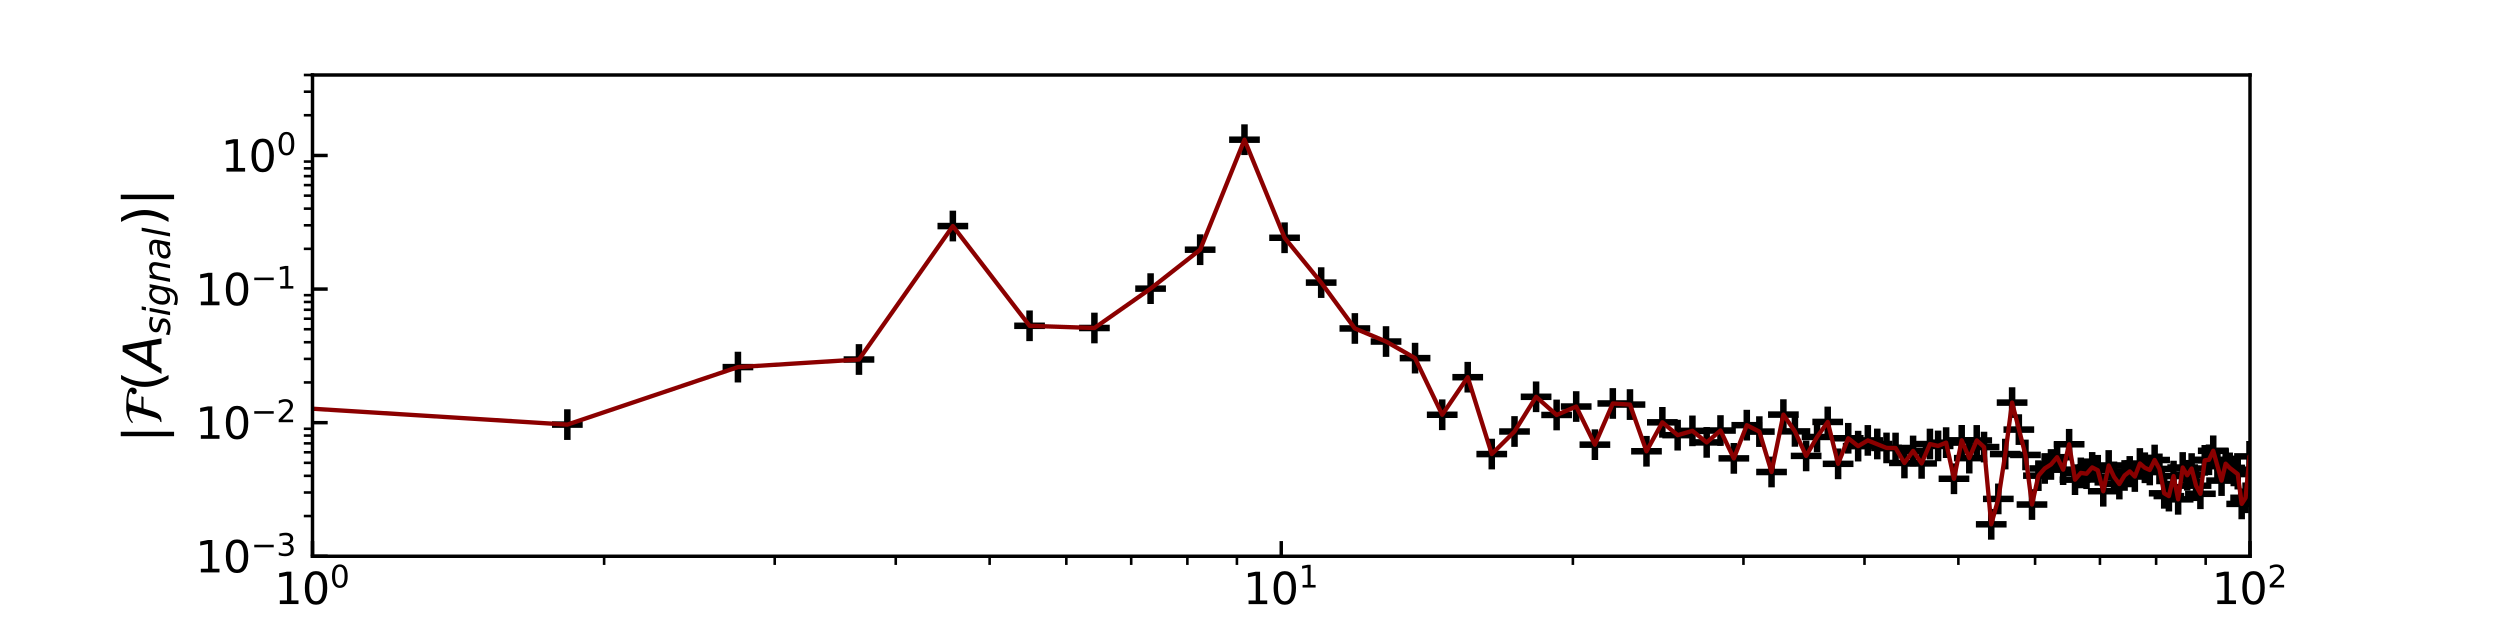 <?xml version="1.0" encoding="utf-8" standalone="no"?>
<!DOCTYPE svg PUBLIC "-//W3C//DTD SVG 1.1//EN"
  "http://www.w3.org/Graphics/SVG/1.1/DTD/svg11.dtd">
<svg height="144pt" version="1.1" viewBox="0 0 576 144" width="576pt" xmlns="http://www.w3.org/2000/svg" xmlns:xlink="http://www.w3.org/1999/xlink">
 <defs>
  <style type="text/css">*{stroke-linecap:butt;stroke-linejoin:round;}</style>
 </defs>
 <g id="figure_1">
  <g id="patch_1">
   <path d="M 0 144 
L 576 144 
L 576 0 
L 0 0 
z
" style="fill:#ffffff;"/>
  </g>
  <g id="axes_1">
   <g id="patch_2">
    <path d="M 72 128.16 
L 518.4 128.16 
L 518.4 17.28 
L 72 17.28 
z
" style="fill:#ffffff;"/>
   </g>
   <g id="PathCollection_1">
    <defs>
     <path d="M -3.536 0 
L 3.536 0 
M 0 3.536 
L 0 -3.536 
" id="m0985d663b1" style="stroke:#000000;stroke-width:1.5;"/>
    </defs>
    <g clip-path="url(#p8073995936)">
     <use style="stroke:#000000;stroke-width:1.5;" x="-1" xlink:href="#m0985d663b1" y="93.747"/>
     <use style="stroke:#000000;stroke-width:1.5;" x="63.527" xlink:href="#m0985d663b1" y="93.641"/>
     <use style="stroke:#000000;stroke-width:1.5;" x="130.716" xlink:href="#m0985d663b1" y="97.831"/>
     <use style="stroke:#000000;stroke-width:1.5;" x="170.02" xlink:href="#m0985d663b1" y="84.578"/>
     <use style="stroke:#000000;stroke-width:1.5;" x="197.906" xlink:href="#m0985d663b1" y="82.826"/>
     <use style="stroke:#000000;stroke-width:1.5;" x="219.537" xlink:href="#m0985d663b1" y="52.081"/>
     <use style="stroke:#000000;stroke-width:1.5;" x="237.21" xlink:href="#m0985d663b1" y="75.065"/>
     <use style="stroke:#000000;stroke-width:1.5;" x="252.152" xlink:href="#m0985d663b1" y="75.572"/>
     <use style="stroke:#000000;stroke-width:1.5;" x="265.096" xlink:href="#m0985d663b1" y="66.498"/>
     <use style="stroke:#000000;stroke-width:1.5;" x="276.514" xlink:href="#m0985d663b1" y="57.532"/>
     <use style="stroke:#000000;stroke-width:1.5;" x="286.727" xlink:href="#m0985d663b1" y="32.186"/>
     <use style="stroke:#000000;stroke-width:1.5;" x="295.965" xlink:href="#m0985d663b1" y="54.783"/>
     <use style="stroke:#000000;stroke-width:1.5;" x="304.4" xlink:href="#m0985d663b1" y="65.11"/>
     <use style="stroke:#000000;stroke-width:1.5;" x="312.159" xlink:href="#m0985d663b1" y="75.679"/>
     <use style="stroke:#000000;stroke-width:1.5;" x="319.342" xlink:href="#m0985d663b1" y="78.688"/>
     <use style="stroke:#000000;stroke-width:1.5;" x="326.03" xlink:href="#m0985d663b1" y="82.513"/>
     <use style="stroke:#000000;stroke-width:1.5;" x="332.286" xlink:href="#m0985d663b1" y="95.559"/>
     <use style="stroke:#000000;stroke-width:1.5;" x="338.163" xlink:href="#m0985d663b1" y="86.907"/>
     <use style="stroke:#000000;stroke-width:1.5;" x="343.703" xlink:href="#m0985d663b1" y="104.619"/>
     <use style="stroke:#000000;stroke-width:1.5;" x="348.944" xlink:href="#m0985d663b1" y="99.42"/>
     <use style="stroke:#000000;stroke-width:1.5;" x="353.916" xlink:href="#m0985d663b1" y="91.418"/>
     <use style="stroke:#000000;stroke-width:1.5;" x="358.646" xlink:href="#m0985d663b1" y="95.61"/>
     <use style="stroke:#000000;stroke-width:1.5;" x="363.155" xlink:href="#m0985d663b1" y="93.664"/>
     <use style="stroke:#000000;stroke-width:1.5;" x="367.464" xlink:href="#m0985d663b1" y="102.447"/>
     <use style="stroke:#000000;stroke-width:1.5;" x="371.59" xlink:href="#m0985d663b1" y="92.963"/>
     <use style="stroke:#000000;stroke-width:1.5;" x="375.547" xlink:href="#m0985d663b1" y="93.215"/>
     <use style="stroke:#000000;stroke-width:1.5;" x="379.349" xlink:href="#m0985d663b1" y="103.975"/>
     <use style="stroke:#000000;stroke-width:1.5;" x="383.007" xlink:href="#m0985d663b1" y="97.304"/>
     <use style="stroke:#000000;stroke-width:1.5;" x="386.532" xlink:href="#m0985d663b1" y="100.261"/>
     <use style="stroke:#000000;stroke-width:1.5;" x="389.934" xlink:href="#m0985d663b1" y="99.274"/>
     <use style="stroke:#000000;stroke-width:1.5;" x="393.22" xlink:href="#m0985d663b1" y="101.929"/>
     <use style="stroke:#000000;stroke-width:1.5;" x="396.399" xlink:href="#m0985d663b1" y="99.193"/>
     <use style="stroke:#000000;stroke-width:1.5;" x="399.476" xlink:href="#m0985d663b1" y="105.609"/>
     <use style="stroke:#000000;stroke-width:1.5;" x="402.459" xlink:href="#m0985d663b1" y="97.96"/>
     <use style="stroke:#000000;stroke-width:1.5;" x="405.353" xlink:href="#m0985d663b1" y="99.44"/>
     <use style="stroke:#000000;stroke-width:1.5;" x="408.163" xlink:href="#m0985d663b1" y="108.744"/>
     <use style="stroke:#000000;stroke-width:1.5;" x="410.893" xlink:href="#m0985d663b1" y="95.528"/>
     <use style="stroke:#000000;stroke-width:1.5;" x="413.549" xlink:href="#m0985d663b1" y="99.388"/>
     <use style="stroke:#000000;stroke-width:1.5;" x="416.134" xlink:href="#m0985d663b1" y="105.038"/>
     <use style="stroke:#000000;stroke-width:1.5;" x="418.652" xlink:href="#m0985d663b1" y="100.677"/>
     <use style="stroke:#000000;stroke-width:1.5;" x="421.106" xlink:href="#m0985d663b1" y="97.214"/>
     <use style="stroke:#000000;stroke-width:1.5;" x="423.5" xlink:href="#m0985d663b1" y="106.866"/>
     <use style="stroke:#000000;stroke-width:1.5;" x="425.836" xlink:href="#m0985d663b1" y="100.976"/>
     <use style="stroke:#000000;stroke-width:1.5;" x="428.117" xlink:href="#m0985d663b1" y="102.79"/>
     <use style="stroke:#000000;stroke-width:1.5;" x="430.345" xlink:href="#m0985d663b1" y="101.47"/>
     <use style="stroke:#000000;stroke-width:1.5;" x="432.524" xlink:href="#m0985d663b1" y="102.289"/>
     <use style="stroke:#000000;stroke-width:1.5;" x="434.654" xlink:href="#m0985d663b1" y="103.202"/>
     <use style="stroke:#000000;stroke-width:1.5;" x="436.739" xlink:href="#m0985d663b1" y="103.221"/>
     <use style="stroke:#000000;stroke-width:1.5;" x="438.78" xlink:href="#m0985d663b1" y="106.67"/>
     <use style="stroke:#000000;stroke-width:1.5;" x="440.778" xlink:href="#m0985d663b1" y="103.895"/>
     <use style="stroke:#000000;stroke-width:1.5;" x="442.737" xlink:href="#m0985d663b1" y="106.772"/>
     <use style="stroke:#000000;stroke-width:1.5;" x="444.656" xlink:href="#m0985d663b1" y="102.304"/>
     <use style="stroke:#000000;stroke-width:1.5;" x="446.539" xlink:href="#m0985d663b1" y="102.739"/>
     <use style="stroke:#000000;stroke-width:1.5;" x="448.385" xlink:href="#m0985d663b1" y="101.982"/>
     <use style="stroke:#000000;stroke-width:1.5;" x="450.197" xlink:href="#m0985d663b1" y="110.307"/>
     <use style="stroke:#000000;stroke-width:1.5;" x="451.976" xlink:href="#m0985d663b1" y="101.45"/>
     <use style="stroke:#000000;stroke-width:1.5;" x="453.722" xlink:href="#m0985d663b1" y="105.55"/>
     <use style="stroke:#000000;stroke-width:1.5;" x="455.438" xlink:href="#m0985d663b1" y="101.475"/>
     <use style="stroke:#000000;stroke-width:1.5;" x="457.124" xlink:href="#m0985d663b1" y="103"/>
     <use style="stroke:#000000;stroke-width:1.5;" x="458.781" xlink:href="#m0985d663b1" y="120.801"/>
     <use style="stroke:#000000;stroke-width:1.5;" x="460.41" xlink:href="#m0985d663b1" y="114.947"/>
     <use style="stroke:#000000;stroke-width:1.5;" x="462.012" xlink:href="#m0985d663b1" y="104.614"/>
     <use style="stroke:#000000;stroke-width:1.5;" x="463.588" xlink:href="#m0985d663b1" y="92.763"/>
     <use style="stroke:#000000;stroke-width:1.5;" x="465.139" xlink:href="#m0985d663b1" y="98.976"/>
     <use style="stroke:#000000;stroke-width:1.5;" x="466.666" xlink:href="#m0985d663b1" y="104.814"/>
     <use style="stroke:#000000;stroke-width:1.5;" x="468.169" xlink:href="#m0985d663b1" y="116.24"/>
     <use style="stroke:#000000;stroke-width:1.5;" x="469.649" xlink:href="#m0985d663b1" y="109.597"/>
     <use style="stroke:#000000;stroke-width:1.5;" x="471.106" xlink:href="#m0985d663b1" y="107.932"/>
     <use style="stroke:#000000;stroke-width:1.5;" x="472.543" xlink:href="#m0985d663b1" y="107.016"/>
     <use style="stroke:#000000;stroke-width:1.5;" x="473.958" xlink:href="#m0985d663b1" y="105.336"/>
     <use style="stroke:#000000;stroke-width:1.5;" x="475.352" xlink:href="#m0985d663b1" y="108.209"/>
     <use style="stroke:#000000;stroke-width:1.5;" x="476.727" xlink:href="#m0985d663b1" y="102.362"/>
     <use style="stroke:#000000;stroke-width:1.5;" x="478.083" xlink:href="#m0985d663b1" y="110.512"/>
     <use style="stroke:#000000;stroke-width:1.5;" x="479.42" xlink:href="#m0985d663b1" y="108.954"/>
     <use style="stroke:#000000;stroke-width:1.5;" x="480.739" xlink:href="#m0985d663b1" y="109.152"/>
     <use style="stroke:#000000;stroke-width:1.5;" x="482.04" xlink:href="#m0985d663b1" y="107.692"/>
     <use style="stroke:#000000;stroke-width:1.5;" x="483.324" xlink:href="#m0985d663b1" y="108.347"/>
     <use style="stroke:#000000;stroke-width:1.5;" x="484.591" xlink:href="#m0985d663b1" y="113.18"/>
     <use style="stroke:#000000;stroke-width:1.5;" x="485.842" xlink:href="#m0985d663b1" y="107.243"/>
     <use style="stroke:#000000;stroke-width:1.5;" x="487.077" xlink:href="#m0985d663b1" y="109.871"/>
     <use style="stroke:#000000;stroke-width:1.5;" x="488.296" xlink:href="#m0985d663b1" y="111.521"/>
     <use style="stroke:#000000;stroke-width:1.5;" x="489.5" xlink:href="#m0985d663b1" y="109.551"/>
     <use style="stroke:#000000;stroke-width:1.5;" x="490.69" xlink:href="#m0985d663b1" y="108.608"/>
     <use style="stroke:#000000;stroke-width:1.5;" x="491.865" xlink:href="#m0985d663b1" y="109.797"/>
     <use style="stroke:#000000;stroke-width:1.5;" x="493.026" xlink:href="#m0985d663b1" y="106.789"/>
     <use style="stroke:#000000;stroke-width:1.5;" x="494.173" xlink:href="#m0985d663b1" y="107.776"/>
     <use style="stroke:#000000;stroke-width:1.5;" x="495.307" xlink:href="#m0985d663b1" y="108.283"/>
     <use style="stroke:#000000;stroke-width:1.5;" x="496.427" xlink:href="#m0985d663b1" y="105.985"/>
     <use style="stroke:#000000;stroke-width:1.5;" x="497.535" xlink:href="#m0985d663b1" y="108.036"/>
     <use style="stroke:#000000;stroke-width:1.5;" x="498.63" xlink:href="#m0985d663b1" y="113.654"/>
     <use style="stroke:#000000;stroke-width:1.5;" x="499.714" xlink:href="#m0985d663b1" y="114.3"/>
     <use style="stroke:#000000;stroke-width:1.5;" x="500.785" xlink:href="#m0985d663b1" y="109.69"/>
     <use style="stroke:#000000;stroke-width:1.5;" x="501.844" xlink:href="#m0985d663b1" y="115.048"/>
     <use style="stroke:#000000;stroke-width:1.5;" x="502.892" xlink:href="#m0985d663b1" y="107.715"/>
     <use style="stroke:#000000;stroke-width:1.5;" x="503.929" xlink:href="#m0985d663b1" y="109.505"/>
     <use style="stroke:#000000;stroke-width:1.5;" x="504.954" xlink:href="#m0985d663b1" y="107.952"/>
     <use style="stroke:#000000;stroke-width:1.5;" x="505.97" xlink:href="#m0985d663b1" y="111.908"/>
     <use style="stroke:#000000;stroke-width:1.5;" x="506.974" xlink:href="#m0985d663b1" y="113.77"/>
     <use style="stroke:#000000;stroke-width:1.5;" x="507.968" xlink:href="#m0985d663b1" y="106.061"/>
     <use style="stroke:#000000;stroke-width:1.5;" x="508.952" xlink:href="#m0985d663b1" y="105.936"/>
     <use style="stroke:#000000;stroke-width:1.5;" x="509.927" xlink:href="#m0985d663b1" y="103.865"/>
     <use style="stroke:#000000;stroke-width:1.5;" x="510.891" xlink:href="#m0985d663b1" y="107.409"/>
     <use style="stroke:#000000;stroke-width:1.5;" x="511.846" xlink:href="#m0985d663b1" y="110.732"/>
     <use style="stroke:#000000;stroke-width:1.5;" x="512.792" xlink:href="#m0985d663b1" y="106.837"/>
     <use style="stroke:#000000;stroke-width:1.5;" x="513.728" xlink:href="#m0985d663b1" y="107.799"/>
     <use style="stroke:#000000;stroke-width:1.5;" x="514.656" xlink:href="#m0985d663b1" y="108.504"/>
     <use style="stroke:#000000;stroke-width:1.5;" x="515.575" xlink:href="#m0985d663b1" y="109.234"/>
     <use style="stroke:#000000;stroke-width:1.5;" x="516.485" xlink:href="#m0985d663b1" y="116.096"/>
     <use style="stroke:#000000;stroke-width:1.5;" x="517.387" xlink:href="#m0985d663b1" y="114.69"/>
     <use style="stroke:#000000;stroke-width:1.5;" x="518.28" xlink:href="#m0985d663b1" y="105.146"/>
     <use style="stroke:#000000;stroke-width:1.5;" x="519.165" xlink:href="#m0985d663b1" y="113.381"/>
     <use style="stroke:#000000;stroke-width:1.5;" x="520.043" xlink:href="#m0985d663b1" y="108.228"/>
     <use style="stroke:#000000;stroke-width:1.5;" x="520.912" xlink:href="#m0985d663b1" y="109.836"/>
     <use style="stroke:#000000;stroke-width:1.5;" x="521.774" xlink:href="#m0985d663b1" y="113.569"/>
     <use style="stroke:#000000;stroke-width:1.5;" x="522.628" xlink:href="#m0985d663b1" y="105.819"/>
     <use style="stroke:#000000;stroke-width:1.5;" x="523.474" xlink:href="#m0985d663b1" y="112.356"/>
     <use style="stroke:#000000;stroke-width:1.5;" x="524.314" xlink:href="#m0985d663b1" y="112.749"/>
     <use style="stroke:#000000;stroke-width:1.5;" x="525.146" xlink:href="#m0985d663b1" y="111.865"/>
     <use style="stroke:#000000;stroke-width:1.5;" x="525.971" xlink:href="#m0985d663b1" y="108.061"/>
     <use style="stroke:#000000;stroke-width:1.5;" x="526.789" xlink:href="#m0985d663b1" y="111.451"/>
     <use style="stroke:#000000;stroke-width:1.5;" x="527.6" xlink:href="#m0985d663b1" y="109.697"/>
     <use style="stroke:#000000;stroke-width:1.5;" x="528.404" xlink:href="#m0985d663b1" y="115"/>
     <use style="stroke:#000000;stroke-width:1.5;" x="529.202" xlink:href="#m0985d663b1" y="109.766"/>
     <use style="stroke:#000000;stroke-width:1.5;" x="529.993" xlink:href="#m0985d663b1" y="112.108"/>
     <use style="stroke:#000000;stroke-width:1.5;" x="530.778" xlink:href="#m0985d663b1" y="113.159"/>
     <use style="stroke:#000000;stroke-width:1.5;" x="531.557" xlink:href="#m0985d663b1" y="110.074"/>
     <use style="stroke:#000000;stroke-width:1.5;" x="532.329" xlink:href="#m0985d663b1" y="109.31"/>
     <use style="stroke:#000000;stroke-width:1.5;" x="533.096" xlink:href="#m0985d663b1" y="110.877"/>
     <use style="stroke:#000000;stroke-width:1.5;" x="533.856" xlink:href="#m0985d663b1" y="105.936"/>
     <use style="stroke:#000000;stroke-width:1.5;" x="534.61" xlink:href="#m0985d663b1" y="107.395"/>
     <use style="stroke:#000000;stroke-width:1.5;" x="535.359" xlink:href="#m0985d663b1" y="113.485"/>
     <use style="stroke:#000000;stroke-width:1.5;" x="536.102" xlink:href="#m0985d663b1" y="107.941"/>
     <use style="stroke:#000000;stroke-width:1.5;" x="536.839" xlink:href="#m0985d663b1" y="106.686"/>
     <use style="stroke:#000000;stroke-width:1.5;" x="537.57" xlink:href="#m0985d663b1" y="109.51"/>
     <use style="stroke:#000000;stroke-width:1.5;" x="538.296" xlink:href="#m0985d663b1" y="108.583"/>
     <use style="stroke:#000000;stroke-width:1.5;" x="539.017" xlink:href="#m0985d663b1" y="105.612"/>
     <use style="stroke:#000000;stroke-width:1.5;" x="539.732" xlink:href="#m0985d663b1" y="106.907"/>
     <use style="stroke:#000000;stroke-width:1.5;" x="540.443" xlink:href="#m0985d663b1" y="109.463"/>
     <use style="stroke:#000000;stroke-width:1.5;" x="541.148" xlink:href="#m0985d663b1" y="110.305"/>
     <use style="stroke:#000000;stroke-width:1.5;" x="541.847" xlink:href="#m0985d663b1" y="106.447"/>
     <use style="stroke:#000000;stroke-width:1.5;" x="542.542" xlink:href="#m0985d663b1" y="106.484"/>
     <use style="stroke:#000000;stroke-width:1.5;" x="543.232" xlink:href="#m0985d663b1" y="109.97"/>
     <use style="stroke:#000000;stroke-width:1.5;" x="543.917" xlink:href="#m0985d663b1" y="108.275"/>
     <use style="stroke:#000000;stroke-width:1.5;" x="544.598" xlink:href="#m0985d663b1" y="112.487"/>
     <use style="stroke:#000000;stroke-width:1.5;" x="545.273" xlink:href="#m0985d663b1" y="108.457"/>
     <use style="stroke:#000000;stroke-width:1.5;" x="545.944" xlink:href="#m0985d663b1" y="109.713"/>
     <use style="stroke:#000000;stroke-width:1.5;" x="546.61" xlink:href="#m0985d663b1" y="103.773"/>
     <use style="stroke:#000000;stroke-width:1.5;" x="547.272" xlink:href="#m0985d663b1" y="107.979"/>
     <use style="stroke:#000000;stroke-width:1.5;" x="547.929" xlink:href="#m0985d663b1" y="109.168"/>
     <use style="stroke:#000000;stroke-width:1.5;" x="548.582" xlink:href="#m0985d663b1" y="110.755"/>
     <use style="stroke:#000000;stroke-width:1.5;" x="549.23" xlink:href="#m0985d663b1" y="111.6"/>
     <use style="stroke:#000000;stroke-width:1.5;" x="549.874" xlink:href="#m0985d663b1" y="115.197"/>
     <use style="stroke:#000000;stroke-width:1.5;" x="550.514" xlink:href="#m0985d663b1" y="110.52"/>
     <use style="stroke:#000000;stroke-width:1.5;" x="551.15" xlink:href="#m0985d663b1" y="112.509"/>
     <use style="stroke:#000000;stroke-width:1.5;" x="551.781" xlink:href="#m0985d663b1" y="112.997"/>
     <use style="stroke:#000000;stroke-width:1.5;" x="552.409" xlink:href="#m0985d663b1" y="114.895"/>
     <use style="stroke:#000000;stroke-width:1.5;" x="553.032" xlink:href="#m0985d663b1" y="107.012"/>
     <use style="stroke:#000000;stroke-width:1.5;" x="553.651" xlink:href="#m0985d663b1" y="119.61"/>
     <use style="stroke:#000000;stroke-width:1.5;" x="554.267" xlink:href="#m0985d663b1" y="129.325"/>
     <use style="stroke:#000000;stroke-width:1.5;" x="554.878" xlink:href="#m0985d663b1" y="115.326"/>
     <use style="stroke:#000000;stroke-width:1.5;" x="555.486" xlink:href="#m0985d663b1" y="108.746"/>
     <use style="stroke:#000000;stroke-width:1.5;" x="556.09" xlink:href="#m0985d663b1" y="113.621"/>
     <use style="stroke:#000000;stroke-width:1.5;" x="556.69" xlink:href="#m0985d663b1" y="111.722"/>
     <use style="stroke:#000000;stroke-width:1.5;" x="557.287" xlink:href="#m0985d663b1" y="111.925"/>
     <use style="stroke:#000000;stroke-width:1.5;" x="557.88" xlink:href="#m0985d663b1" y="108.933"/>
     <use style="stroke:#000000;stroke-width:1.5;" x="558.469" xlink:href="#m0985d663b1" y="111.385"/>
     <use style="stroke:#000000;stroke-width:1.5;" x="559.055" xlink:href="#m0985d663b1" y="107.67"/>
     <use style="stroke:#000000;stroke-width:1.5;" x="559.637" xlink:href="#m0985d663b1" y="110.793"/>
     <use style="stroke:#000000;stroke-width:1.5;" x="560.216" xlink:href="#m0985d663b1" y="109.039"/>
     <use style="stroke:#000000;stroke-width:1.5;" x="560.791" xlink:href="#m0985d663b1" y="112.937"/>
     <use style="stroke:#000000;stroke-width:1.5;" x="561.363" xlink:href="#m0985d663b1" y="113.873"/>
     <use style="stroke:#000000;stroke-width:1.5;" x="561.931" xlink:href="#m0985d663b1" y="113.103"/>
     <use style="stroke:#000000;stroke-width:1.5;" x="562.497" xlink:href="#m0985d663b1" y="108.097"/>
     <use style="stroke:#000000;stroke-width:1.5;" x="563.058" xlink:href="#m0985d663b1" y="118.013"/>
     <use style="stroke:#000000;stroke-width:1.5;" x="563.617" xlink:href="#m0985d663b1" y="111.978"/>
     <use style="stroke:#000000;stroke-width:1.5;" x="564.173" xlink:href="#m0985d663b1" y="110.45"/>
     <use style="stroke:#000000;stroke-width:1.5;" x="564.725" xlink:href="#m0985d663b1" y="114.528"/>
     <use style="stroke:#000000;stroke-width:1.5;" x="565.274" xlink:href="#m0985d663b1" y="106.567"/>
     <use style="stroke:#000000;stroke-width:1.5;" x="565.82" xlink:href="#m0985d663b1" y="122.573"/>
     <use style="stroke:#000000;stroke-width:1.5;" x="566.363" xlink:href="#m0985d663b1" y="107.262"/>
     <use style="stroke:#000000;stroke-width:1.5;" x="566.903" xlink:href="#m0985d663b1" y="115.452"/>
     <use style="stroke:#000000;stroke-width:1.5;" x="567.44" xlink:href="#m0985d663b1" y="108.812"/>
     <use style="stroke:#000000;stroke-width:1.5;" x="567.975" xlink:href="#m0985d663b1" y="109.227"/>
     <use style="stroke:#000000;stroke-width:1.5;" x="568.506" xlink:href="#m0985d663b1" y="120.519"/>
     <use style="stroke:#000000;stroke-width:1.5;" x="569.034" xlink:href="#m0985d663b1" y="109.921"/>
     <use style="stroke:#000000;stroke-width:1.5;" x="569.559" xlink:href="#m0985d663b1" y="114.436"/>
     <use style="stroke:#000000;stroke-width:1.5;" x="570.082" xlink:href="#m0985d663b1" y="107.556"/>
     <use style="stroke:#000000;stroke-width:1.5;" x="570.602" xlink:href="#m0985d663b1" y="113.928"/>
     <use style="stroke:#000000;stroke-width:1.5;" x="571.119" xlink:href="#m0985d663b1" y="112.534"/>
     <use style="stroke:#000000;stroke-width:1.5;" x="571.633" xlink:href="#m0985d663b1" y="114.407"/>
     <use style="stroke:#000000;stroke-width:1.5;" x="572.144" xlink:href="#m0985d663b1" y="113.173"/>
     <use style="stroke:#000000;stroke-width:1.5;" x="572.653" xlink:href="#m0985d663b1" y="115.475"/>
     <use style="stroke:#000000;stroke-width:1.5;" x="573.159" xlink:href="#m0985d663b1" y="103.63"/>
     <use style="stroke:#000000;stroke-width:1.5;" x="573.663" xlink:href="#m0985d663b1" y="114.1"/>
     <use style="stroke:#000000;stroke-width:1.5;" x="574.164" xlink:href="#m0985d663b1" y="113.146"/>
     <use style="stroke:#000000;stroke-width:1.5;" x="574.662" xlink:href="#m0985d663b1" y="117.433"/>
     <use style="stroke:#000000;stroke-width:1.5;" x="575.158" xlink:href="#m0985d663b1" y="114.533"/>
     <use style="stroke:#000000;stroke-width:1.5;" x="575.651" xlink:href="#m0985d663b1" y="111.812"/>
     <use style="stroke:#000000;stroke-width:1.5;" x="576.142" xlink:href="#m0985d663b1" y="120.506"/>
     <use style="stroke:#000000;stroke-width:1.5;" x="576.631" xlink:href="#m0985d663b1" y="106.311"/>
     <use style="stroke:#000000;stroke-width:1.5;" x="577.116" xlink:href="#m0985d663b1" y="106.434"/>
     <use style="stroke:#000000;stroke-width:1.5;" x="577.6" xlink:href="#m0985d663b1" y="108.285"/>
     <use style="stroke:#000000;stroke-width:1.5;" x="578.081" xlink:href="#m0985d663b1" y="107.785"/>
     <use style="stroke:#000000;stroke-width:1.5;" x="578.56" xlink:href="#m0985d663b1" y="110.048"/>
     <use style="stroke:#000000;stroke-width:1.5;" x="579.036" xlink:href="#m0985d663b1" y="109.538"/>
     <use style="stroke:#000000;stroke-width:1.5;" x="579.51" xlink:href="#m0985d663b1" y="109.004"/>
     <use style="stroke:#000000;stroke-width:1.5;" x="579.982" xlink:href="#m0985d663b1" y="108.637"/>
     <use style="stroke:#000000;stroke-width:1.5;" x="580.451" xlink:href="#m0985d663b1" y="111.541"/>
     <use style="stroke:#000000;stroke-width:1.5;" x="580.918" xlink:href="#m0985d663b1" y="117.51"/>
     <use style="stroke:#000000;stroke-width:1.5;" x="581.383" xlink:href="#m0985d663b1" y="109.702"/>
     <use style="stroke:#000000;stroke-width:1.5;" x="581.846" xlink:href="#m0985d663b1" y="110.41"/>
     <use style="stroke:#000000;stroke-width:1.5;" x="582.306" xlink:href="#m0985d663b1" y="112.321"/>
     <use style="stroke:#000000;stroke-width:1.5;" x="582.765" xlink:href="#m0985d663b1" y="103.795"/>
     <use style="stroke:#000000;stroke-width:1.5;" x="583.221" xlink:href="#m0985d663b1" y="114.97"/>
     <use style="stroke:#000000;stroke-width:1.5;" x="583.675" xlink:href="#m0985d663b1" y="122.656"/>
     <use style="stroke:#000000;stroke-width:1.5;" x="584.127" xlink:href="#m0985d663b1" y="112.553"/>
     <use style="stroke:#000000;stroke-width:1.5;" x="584.577" xlink:href="#m0985d663b1" y="114.387"/>
     <use style="stroke:#000000;stroke-width:1.5;" x="585.024" xlink:href="#m0985d663b1" y="109.915"/>
     <use style="stroke:#000000;stroke-width:1.5;" x="585.47" xlink:href="#m0985d663b1" y="115.343"/>
     <use style="stroke:#000000;stroke-width:1.5;" x="585.914" xlink:href="#m0985d663b1" y="123.825"/>
     <use style="stroke:#000000;stroke-width:1.5;" x="586.355" xlink:href="#m0985d663b1" y="116.945"/>
     <use style="stroke:#000000;stroke-width:1.5;" x="586.795" xlink:href="#m0985d663b1" y="110.532"/>
     <use style="stroke:#000000;stroke-width:1.5;" x="587.233" xlink:href="#m0985d663b1" y="116.788"/>
     <use style="stroke:#000000;stroke-width:1.5;" x="587.668" xlink:href="#m0985d663b1" y="107.01"/>
     <use style="stroke:#000000;stroke-width:1.5;" x="588.102" xlink:href="#m0985d663b1" y="114.248"/>
     <use style="stroke:#000000;stroke-width:1.5;" x="588.534" xlink:href="#m0985d663b1" y="109.466"/>
     <use style="stroke:#000000;stroke-width:1.5;" x="588.964" xlink:href="#m0985d663b1" y="108.202"/>
     <use style="stroke:#000000;stroke-width:1.5;" x="589.392" xlink:href="#m0985d663b1" y="110.002"/>
     <use style="stroke:#000000;stroke-width:1.5;" x="589.818" xlink:href="#m0985d663b1" y="106.794"/>
     <use style="stroke:#000000;stroke-width:1.5;" x="590.242" xlink:href="#m0985d663b1" y="112.071"/>
     <use style="stroke:#000000;stroke-width:1.5;" x="590.664" xlink:href="#m0985d663b1" y="111.714"/>
     <use style="stroke:#000000;stroke-width:1.5;" x="591.085" xlink:href="#m0985d663b1" y="110.016"/>
     <use style="stroke:#000000;stroke-width:1.5;" x="591.504" xlink:href="#m0985d663b1" y="108.916"/>
     <use style="stroke:#000000;stroke-width:1.5;" x="591.92" xlink:href="#m0985d663b1" y="115.959"/>
     <use style="stroke:#000000;stroke-width:1.5;" x="592.336" xlink:href="#m0985d663b1" y="108.347"/>
     <use style="stroke:#000000;stroke-width:1.5;" x="592.749" xlink:href="#m0985d663b1" y="111.748"/>
     <use style="stroke:#000000;stroke-width:1.5;" x="593.161" xlink:href="#m0985d663b1" y="110.967"/>
     <use style="stroke:#000000;stroke-width:1.5;" x="593.57" xlink:href="#m0985d663b1" y="116.136"/>
     <use style="stroke:#000000;stroke-width:1.5;" x="593.979" xlink:href="#m0985d663b1" y="109.332"/>
     <use style="stroke:#000000;stroke-width:1.5;" x="594.385" xlink:href="#m0985d663b1" y="108.437"/>
     <use style="stroke:#000000;stroke-width:1.5;" x="594.79" xlink:href="#m0985d663b1" y="112.373"/>
     <use style="stroke:#000000;stroke-width:1.5;" x="595.193" xlink:href="#m0985d663b1" y="102.72"/>
     <use style="stroke:#000000;stroke-width:1.5;" x="595.594" xlink:href="#m0985d663b1" y="111.94"/>
     <use style="stroke:#000000;stroke-width:1.5;" x="595.994" xlink:href="#m0985d663b1" y="115.268"/>
     <use style="stroke:#000000;stroke-width:1.5;" x="596.392" xlink:href="#m0985d663b1" y="111.299"/>
     <use style="stroke:#000000;stroke-width:1.5;" x="596.788" xlink:href="#m0985d663b1" y="106.355"/>
     <use style="stroke:#000000;stroke-width:1.5;" x="597.183" xlink:href="#m0985d663b1" y="112.938"/>
     <use style="stroke:#000000;stroke-width:1.5;" x="597.577" xlink:href="#m0985d663b1" y="104.938"/>
     <use style="stroke:#000000;stroke-width:1.5;" x="597.968" xlink:href="#m0985d663b1" y="111.008"/>
     <use style="stroke:#000000;stroke-width:1.5;" x="598.358" xlink:href="#m0985d663b1" y="106.326"/>
     <use style="stroke:#000000;stroke-width:1.5;" x="598.747" xlink:href="#m0985d663b1" y="112.38"/>
     <use style="stroke:#000000;stroke-width:1.5;" x="599.134" xlink:href="#m0985d663b1" y="111.052"/>
     <use style="stroke:#000000;stroke-width:1.5;" x="599.519" xlink:href="#m0985d663b1" y="114.709"/>
     <use style="stroke:#000000;stroke-width:1.5;" x="599.903" xlink:href="#m0985d663b1" y="112.665"/>
     <use style="stroke:#000000;stroke-width:1.5;" x="600.285" xlink:href="#m0985d663b1" y="109.721"/>
     <use style="stroke:#000000;stroke-width:1.5;" x="600.666" xlink:href="#m0985d663b1" y="110.734"/>
     <use style="stroke:#000000;stroke-width:1.5;" x="601.046" xlink:href="#m0985d663b1" y="109.798"/>
     <use style="stroke:#000000;stroke-width:1.5;" x="601.424" xlink:href="#m0985d663b1" y="113.982"/>
     <use style="stroke:#000000;stroke-width:1.5;" x="601.8" xlink:href="#m0985d663b1" y="109.939"/>
     <use style="stroke:#000000;stroke-width:1.5;" x="602.175" xlink:href="#m0985d663b1" y="110.91"/>
     <use style="stroke:#000000;stroke-width:1.5;" x="602.549" xlink:href="#m0985d663b1" y="107.834"/>
     <use style="stroke:#000000;stroke-width:1.5;" x="602.921" xlink:href="#m0985d663b1" y="116.388"/>
     <use style="stroke:#000000;stroke-width:1.5;" x="603.291" xlink:href="#m0985d663b1" y="109.623"/>
     <use style="stroke:#000000;stroke-width:1.5;" x="603.661" xlink:href="#m0985d663b1" y="107.285"/>
     <use style="stroke:#000000;stroke-width:1.5;" x="604.029" xlink:href="#m0985d663b1" y="111.266"/>
     <use style="stroke:#000000;stroke-width:1.5;" x="604.395" xlink:href="#m0985d663b1" y="108.017"/>
     <use style="stroke:#000000;stroke-width:1.5;" x="604.76" xlink:href="#m0985d663b1" y="117.279"/>
     <use style="stroke:#000000;stroke-width:1.5;" x="605.124" xlink:href="#m0985d663b1" y="106.424"/>
     <use style="stroke:#000000;stroke-width:1.5;" x="605.486" xlink:href="#m0985d663b1" y="110.6"/>
     <use style="stroke:#000000;stroke-width:1.5;" x="605.847" xlink:href="#m0985d663b1" y="110.495"/>
     <use style="stroke:#000000;stroke-width:1.5;" x="606.207" xlink:href="#m0985d663b1" y="114.264"/>
     <use style="stroke:#000000;stroke-width:1.5;" x="606.565" xlink:href="#m0985d663b1" y="110.02"/>
     <use style="stroke:#000000;stroke-width:1.5;" x="606.922" xlink:href="#m0985d663b1" y="113.062"/>
     <use style="stroke:#000000;stroke-width:1.5;" x="607.278" xlink:href="#m0985d663b1" y="104.168"/>
     <use style="stroke:#000000;stroke-width:1.5;" x="607.633" xlink:href="#m0985d663b1" y="114.073"/>
     <use style="stroke:#000000;stroke-width:1.5;" x="607.986" xlink:href="#m0985d663b1" y="117.067"/>
     <use style="stroke:#000000;stroke-width:1.5;" x="608.337" xlink:href="#m0985d663b1" y="106.812"/>
     <use style="stroke:#000000;stroke-width:1.5;" x="608.688" xlink:href="#m0985d663b1" y="110.503"/>
     <use style="stroke:#000000;stroke-width:1.5;" x="609.037" xlink:href="#m0985d663b1" y="108.93"/>
     <use style="stroke:#000000;stroke-width:1.5;" x="609.385" xlink:href="#m0985d663b1" y="108.719"/>
     <use style="stroke:#000000;stroke-width:1.5;" x="609.732" xlink:href="#m0985d663b1" y="108.8"/>
     <use style="stroke:#000000;stroke-width:1.5;" x="610.078" xlink:href="#m0985d663b1" y="113.486"/>
     <use style="stroke:#000000;stroke-width:1.5;" x="610.422" xlink:href="#m0985d663b1" y="111.973"/>
     <use style="stroke:#000000;stroke-width:1.5;" x="610.765" xlink:href="#m0985d663b1" y="113.948"/>
     <use style="stroke:#000000;stroke-width:1.5;" x="611.107" xlink:href="#m0985d663b1" y="113.527"/>
     <use style="stroke:#000000;stroke-width:1.5;" x="611.448" xlink:href="#m0985d663b1" y="114.743"/>
     <use style="stroke:#000000;stroke-width:1.5;" x="611.787" xlink:href="#m0985d663b1" y="116.757"/>
     <use style="stroke:#000000;stroke-width:1.5;" x="612.126" xlink:href="#m0985d663b1" y="107.151"/>
     <use style="stroke:#000000;stroke-width:1.5;" x="612.463" xlink:href="#m0985d663b1" y="113.244"/>
     <use style="stroke:#000000;stroke-width:1.5;" x="612.799" xlink:href="#m0985d663b1" y="107.803"/>
     <use style="stroke:#000000;stroke-width:1.5;" x="613.134" xlink:href="#m0985d663b1" y="106.473"/>
     <use style="stroke:#000000;stroke-width:1.5;" x="613.467" xlink:href="#m0985d663b1" y="118.682"/>
     <use style="stroke:#000000;stroke-width:1.5;" x="613.8" xlink:href="#m0985d663b1" y="107.882"/>
     <use style="stroke:#000000;stroke-width:1.5;" x="614.131" xlink:href="#m0985d663b1" y="111.612"/>
     <use style="stroke:#000000;stroke-width:1.5;" x="614.462" xlink:href="#m0985d663b1" y="120.281"/>
     <use style="stroke:#000000;stroke-width:1.5;" x="614.791" xlink:href="#m0985d663b1" y="106.244"/>
     <use style="stroke:#000000;stroke-width:1.5;" x="615.119" xlink:href="#m0985d663b1" y="105.257"/>
     <use style="stroke:#000000;stroke-width:1.5;" x="615.446" xlink:href="#m0985d663b1" y="117.21"/>
     <use style="stroke:#000000;stroke-width:1.5;" x="615.772" xlink:href="#m0985d663b1" y="114.248"/>
     <use style="stroke:#000000;stroke-width:1.5;" x="616.096" xlink:href="#m0985d663b1" y="111.523"/>
     <use style="stroke:#000000;stroke-width:1.5;" x="616.42" xlink:href="#m0985d663b1" y="102.654"/>
     <use style="stroke:#000000;stroke-width:1.5;" x="616.743" xlink:href="#m0985d663b1" y="111.059"/>
     <use style="stroke:#000000;stroke-width:1.5;" x="617.064" xlink:href="#m0985d663b1" y="108.242"/>
     <use style="stroke:#000000;stroke-width:1.5;" x="617.385" xlink:href="#m0985d663b1" y="108.399"/>
     <use style="stroke:#000000;stroke-width:1.5;" x="617.704" xlink:href="#m0985d663b1" y="106.201"/>
     <use style="stroke:#000000;stroke-width:1.5;" x="618.022" xlink:href="#m0985d663b1" y="111.394"/>
     <use style="stroke:#000000;stroke-width:1.5;" x="618.34" xlink:href="#m0985d663b1" y="107.913"/>
     <use style="stroke:#000000;stroke-width:1.5;" x="618.656" xlink:href="#m0985d663b1" y="114.78"/>
     <use style="stroke:#000000;stroke-width:1.5;" x="618.971" xlink:href="#m0985d663b1" y="115.3"/>
     <use style="stroke:#000000;stroke-width:1.5;" x="619.285" xlink:href="#m0985d663b1" y="105.846"/>
     <use style="stroke:#000000;stroke-width:1.5;" x="619.599" xlink:href="#m0985d663b1" y="107.581"/>
     <use style="stroke:#000000;stroke-width:1.5;" x="619.911" xlink:href="#m0985d663b1" y="116.82"/>
     <use style="stroke:#000000;stroke-width:1.5;" x="620.222" xlink:href="#m0985d663b1" y="107.949"/>
     <use style="stroke:#000000;stroke-width:1.5;" x="620.532" xlink:href="#m0985d663b1" y="112.017"/>
     <use style="stroke:#000000;stroke-width:1.5;" x="620.841" xlink:href="#m0985d663b1" y="112.361"/>
     <use style="stroke:#000000;stroke-width:1.5;" x="621.15" xlink:href="#m0985d663b1" y="107.402"/>
     <use style="stroke:#000000;stroke-width:1.5;" x="621.457" xlink:href="#m0985d663b1" y="110.453"/>
     <use style="stroke:#000000;stroke-width:1.5;" x="621.763" xlink:href="#m0985d663b1" y="111.581"/>
     <use style="stroke:#000000;stroke-width:1.5;" x="622.068" xlink:href="#m0985d663b1" y="106.155"/>
     <use style="stroke:#000000;stroke-width:1.5;" x="622.373" xlink:href="#m0985d663b1" y="110.674"/>
     <use style="stroke:#000000;stroke-width:1.5;" x="622.676" xlink:href="#m0985d663b1" y="107.058"/>
     <use style="stroke:#000000;stroke-width:1.5;" x="622.979" xlink:href="#m0985d663b1" y="114.682"/>
     <use style="stroke:#000000;stroke-width:1.5;" x="623.28" xlink:href="#m0985d663b1" y="113.831"/>
     <use style="stroke:#000000;stroke-width:1.5;" x="623.581" xlink:href="#m0985d663b1" y="108.57"/>
     <use style="stroke:#000000;stroke-width:1.5;" x="623.88" xlink:href="#m0985d663b1" y="112.135"/>
     <use style="stroke:#000000;stroke-width:1.5;" x="624.179" xlink:href="#m0985d663b1" y="141.714"/>
     <use style="stroke:#000000;stroke-width:1.5;" x="624.477" xlink:href="#m0985d663b1" y="114.274"/>
     <use style="stroke:#000000;stroke-width:1.5;" x="624.774" xlink:href="#m0985d663b1" y="113.112"/>
     <use style="stroke:#000000;stroke-width:1.5;" x="625.07" xlink:href="#m0985d663b1" y="116.688"/>
     <use style="stroke:#000000;stroke-width:1.5;" x="625.365" xlink:href="#m0985d663b1" y="113.703"/>
     <use style="stroke:#000000;stroke-width:1.5;" x="625.659" xlink:href="#m0985d663b1" y="109.078"/>
     <use style="stroke:#000000;stroke-width:1.5;" x="625.952" xlink:href="#m0985d663b1" y="106.186"/>
     <use style="stroke:#000000;stroke-width:1.5;" x="626.245" xlink:href="#m0985d663b1" y="117.034"/>
     <use style="stroke:#000000;stroke-width:1.5;" x="626.536" xlink:href="#m0985d663b1" y="111.183"/>
     <use style="stroke:#000000;stroke-width:1.5;" x="626.827" xlink:href="#m0985d663b1" y="106.338"/>
     <use style="stroke:#000000;stroke-width:1.5;" x="627.117" xlink:href="#m0985d663b1" y="107.905"/>
     <use style="stroke:#000000;stroke-width:1.5;" x="627.406" xlink:href="#m0985d663b1" y="120.539"/>
     <use style="stroke:#000000;stroke-width:1.5;" x="627.694" xlink:href="#m0985d663b1" y="113.137"/>
     <use style="stroke:#000000;stroke-width:1.5;" x="627.981" xlink:href="#m0985d663b1" y="111.738"/>
     <use style="stroke:#000000;stroke-width:1.5;" x="628.267" xlink:href="#m0985d663b1" y="108.063"/>
     <use style="stroke:#000000;stroke-width:1.5;" x="628.553" xlink:href="#m0985d663b1" y="107.194"/>
     <use style="stroke:#000000;stroke-width:1.5;" x="628.837" xlink:href="#m0985d663b1" y="114.302"/>
     <use style="stroke:#000000;stroke-width:1.5;" x="629.121" xlink:href="#m0985d663b1" y="109.464"/>
     <use style="stroke:#000000;stroke-width:1.5;" x="629.404" xlink:href="#m0985d663b1" y="113.84"/>
     <use style="stroke:#000000;stroke-width:1.5;" x="629.686" xlink:href="#m0985d663b1" y="112.38"/>
     <use style="stroke:#000000;stroke-width:1.5;" x="629.968" xlink:href="#m0985d663b1" y="113.501"/>
     <use style="stroke:#000000;stroke-width:1.5;" x="630.248" xlink:href="#m0985d663b1" y="116.165"/>
     <use style="stroke:#000000;stroke-width:1.5;" x="630.528" xlink:href="#m0985d663b1" y="111.156"/>
     <use style="stroke:#000000;stroke-width:1.5;" x="630.807" xlink:href="#m0985d663b1" y="106.902"/>
     <use style="stroke:#000000;stroke-width:1.5;" x="631.085" xlink:href="#m0985d663b1" y="106.101"/>
     <use style="stroke:#000000;stroke-width:1.5;" x="631.363" xlink:href="#m0985d663b1" y="119.317"/>
     <use style="stroke:#000000;stroke-width:1.5;" x="631.639" xlink:href="#m0985d663b1" y="118.516"/>
     <use style="stroke:#000000;stroke-width:1.5;" x="631.915" xlink:href="#m0985d663b1" y="110.968"/>
     <use style="stroke:#000000;stroke-width:1.5;" x="632.19" xlink:href="#m0985d663b1" y="119.025"/>
     <use style="stroke:#000000;stroke-width:1.5;" x="632.464" xlink:href="#m0985d663b1" y="108.768"/>
     <use style="stroke:#000000;stroke-width:1.5;" x="632.738" xlink:href="#m0985d663b1" y="111.158"/>
     <use style="stroke:#000000;stroke-width:1.5;" x="633.01" xlink:href="#m0985d663b1" y="109.741"/>
     <use style="stroke:#000000;stroke-width:1.5;" x="633.282" xlink:href="#m0985d663b1" y="107.881"/>
     <use style="stroke:#000000;stroke-width:1.5;" x="633.553" xlink:href="#m0985d663b1" y="111.672"/>
     <use style="stroke:#000000;stroke-width:1.5;" x="633.824" xlink:href="#m0985d663b1" y="108.815"/>
     <use style="stroke:#000000;stroke-width:1.5;" x="634.093" xlink:href="#m0985d663b1" y="111.033"/>
     <use style="stroke:#000000;stroke-width:1.5;" x="634.362" xlink:href="#m0985d663b1" y="112"/>
     <use style="stroke:#000000;stroke-width:1.5;" x="634.63" xlink:href="#m0985d663b1" y="109.541"/>
     <use style="stroke:#000000;stroke-width:1.5;" x="634.898" xlink:href="#m0985d663b1" y="121.252"/>
     <use style="stroke:#000000;stroke-width:1.5;" x="635.164" xlink:href="#m0985d663b1" y="109.831"/>
     <use style="stroke:#000000;stroke-width:1.5;" x="635.43" xlink:href="#m0985d663b1" y="111.569"/>
     <use style="stroke:#000000;stroke-width:1.5;" x="635.696" xlink:href="#m0985d663b1" y="108.079"/>
     <use style="stroke:#000000;stroke-width:1.5;" x="635.96" xlink:href="#m0985d663b1" y="113.705"/>
     <use style="stroke:#000000;stroke-width:1.5;" x="636.224" xlink:href="#m0985d663b1" y="112.563"/>
     <use style="stroke:#000000;stroke-width:1.5;" x="636.487" xlink:href="#m0985d663b1" y="103.513"/>
     <use style="stroke:#000000;stroke-width:1.5;" x="636.749" xlink:href="#m0985d663b1" y="114.089"/>
     <use style="stroke:#000000;stroke-width:1.5;" x="637.011" xlink:href="#m0985d663b1" y="109.904"/>
     <use style="stroke:#000000;stroke-width:1.5;" x="637.272" xlink:href="#m0985d663b1" y="111.672"/>
     <use style="stroke:#000000;stroke-width:1.5;" x="637.532" xlink:href="#m0985d663b1" y="108.182"/>
     <use style="stroke:#000000;stroke-width:1.5;" x="637.792" xlink:href="#m0985d663b1" y="110.584"/>
     <use style="stroke:#000000;stroke-width:1.5;" x="638.05" xlink:href="#m0985d663b1" y="111.751"/>
     <use style="stroke:#000000;stroke-width:1.5;" x="638.309" xlink:href="#m0985d663b1" y="115.319"/>
     <use style="stroke:#000000;stroke-width:1.5;" x="638.566" xlink:href="#m0985d663b1" y="112.256"/>
     <use style="stroke:#000000;stroke-width:1.5;" x="638.823" xlink:href="#m0985d663b1" y="117.815"/>
     <use style="stroke:#000000;stroke-width:1.5;" x="639.079" xlink:href="#m0985d663b1" y="112.995"/>
     <use style="stroke:#000000;stroke-width:1.5;" x="639.334" xlink:href="#m0985d663b1" y="123.197"/>
     <use style="stroke:#000000;stroke-width:1.5;" x="639.589" xlink:href="#m0985d663b1" y="110.156"/>
     <use style="stroke:#000000;stroke-width:1.5;" x="639.843" xlink:href="#m0985d663b1" y="112.784"/>
     <use style="stroke:#000000;stroke-width:1.5;" x="640.097" xlink:href="#m0985d663b1" y="121.923"/>
     <use style="stroke:#000000;stroke-width:1.5;" x="640.349" xlink:href="#m0985d663b1" y="109.155"/>
     <use style="stroke:#000000;stroke-width:1.5;" x="640.601" xlink:href="#m0985d663b1" y="104.404"/>
     <use style="stroke:#000000;stroke-width:1.5;" x="640.853" xlink:href="#m0985d663b1" y="112.64"/>
     <use style="stroke:#000000;stroke-width:1.5;" x="641.104" xlink:href="#m0985d663b1" y="106.52"/>
     <use style="stroke:#000000;stroke-width:1.5;" x="641.354" xlink:href="#m0985d663b1" y="108.875"/>
     <use style="stroke:#000000;stroke-width:1.5;" x="641.603" xlink:href="#m0985d663b1" y="113.962"/>
     <use style="stroke:#000000;stroke-width:1.5;" x="641.852" xlink:href="#m0985d663b1" y="106.142"/>
     <use style="stroke:#000000;stroke-width:1.5;" x="642.1" xlink:href="#m0985d663b1" y="113.277"/>
     <use style="stroke:#000000;stroke-width:1.5;" x="642.348" xlink:href="#m0985d663b1" y="110.721"/>
     <use style="stroke:#000000;stroke-width:1.5;" x="642.595" xlink:href="#m0985d663b1" y="115.365"/>
     <use style="stroke:#000000;stroke-width:1.5;" x="642.841" xlink:href="#m0985d663b1" y="113.617"/>
     <use style="stroke:#000000;stroke-width:1.5;" x="643.087" xlink:href="#m0985d663b1" y="106.505"/>
     <use style="stroke:#000000;stroke-width:1.5;" x="643.332" xlink:href="#m0985d663b1" y="109.795"/>
     <use style="stroke:#000000;stroke-width:1.5;" x="643.577" xlink:href="#m0985d663b1" y="109.23"/>
     <use style="stroke:#000000;stroke-width:1.5;" x="643.82" xlink:href="#m0985d663b1" y="108.059"/>
     <use style="stroke:#000000;stroke-width:1.5;" x="644.064" xlink:href="#m0985d663b1" y="112.391"/>
     <use style="stroke:#000000;stroke-width:1.5;" x="644.306" xlink:href="#m0985d663b1" y="119.876"/>
     <use style="stroke:#000000;stroke-width:1.5;" x="644.548" xlink:href="#m0985d663b1" y="117.215"/>
     <use style="stroke:#000000;stroke-width:1.5;" x="644.79" xlink:href="#m0985d663b1" y="106.446"/>
     <use style="stroke:#000000;stroke-width:1.5;" x="645.031" xlink:href="#m0985d663b1" y="110.862"/>
     <use style="stroke:#000000;stroke-width:1.5;" x="645.271" xlink:href="#m0985d663b1" y="107.724"/>
     <use style="stroke:#000000;stroke-width:1.5;" x="645.511" xlink:href="#m0985d663b1" y="106.864"/>
     <use style="stroke:#000000;stroke-width:1.5;" x="645.75" xlink:href="#m0985d663b1" y="107.331"/>
     <use style="stroke:#000000;stroke-width:1.5;" x="645.988" xlink:href="#m0985d663b1" y="109.724"/>
     <use style="stroke:#000000;stroke-width:1.5;" x="646.226" xlink:href="#m0985d663b1" y="111.14"/>
     <use style="stroke:#000000;stroke-width:1.5;" x="646.463" xlink:href="#m0985d663b1" y="110.42"/>
     <use style="stroke:#000000;stroke-width:1.5;" x="646.7" xlink:href="#m0985d663b1" y="109.731"/>
     <use style="stroke:#000000;stroke-width:1.5;" x="646.936" xlink:href="#m0985d663b1" y="106.452"/>
     <use style="stroke:#000000;stroke-width:1.5;" x="647.172" xlink:href="#m0985d663b1" y="105.446"/>
     <use style="stroke:#000000;stroke-width:1.5;" x="647.407" xlink:href="#m0985d663b1" y="110.566"/>
     <use style="stroke:#000000;stroke-width:1.5;" x="647.641" xlink:href="#m0985d663b1" y="106.932"/>
     <use style="stroke:#000000;stroke-width:1.5;" x="647.875" xlink:href="#m0985d663b1" y="108.025"/>
     <use style="stroke:#000000;stroke-width:1.5;" x="648.108" xlink:href="#m0985d663b1" y="103.774"/>
     <use style="stroke:#000000;stroke-width:1.5;" x="648.341" xlink:href="#m0985d663b1" y="107.458"/>
     <use style="stroke:#000000;stroke-width:1.5;" x="648.573" xlink:href="#m0985d663b1" y="107.342"/>
     <use style="stroke:#000000;stroke-width:1.5;" x="648.805" xlink:href="#m0985d663b1" y="111.62"/>
     <use style="stroke:#000000;stroke-width:1.5;" x="649.036" xlink:href="#m0985d663b1" y="104.026"/>
     <use style="stroke:#000000;stroke-width:1.5;" x="649.266" xlink:href="#m0985d663b1" y="110.155"/>
     <use style="stroke:#000000;stroke-width:1.5;" x="649.496" xlink:href="#m0985d663b1" y="104.302"/>
     <use style="stroke:#000000;stroke-width:1.5;" x="649.726" xlink:href="#m0985d663b1" y="113.215"/>
     <use style="stroke:#000000;stroke-width:1.5;" x="649.955" xlink:href="#m0985d663b1" y="108.337"/>
     <use style="stroke:#000000;stroke-width:1.5;" x="650.183" xlink:href="#m0985d663b1" y="105.995"/>
     <use style="stroke:#000000;stroke-width:1.5;" x="650.411" xlink:href="#m0985d663b1" y="109.799"/>
     <use style="stroke:#000000;stroke-width:1.5;" x="650.638" xlink:href="#m0985d663b1" y="103.951"/>
     <use style="stroke:#000000;stroke-width:1.5;" x="650.865" xlink:href="#m0985d663b1" y="115.831"/>
     <use style="stroke:#000000;stroke-width:1.5;" x="651.091" xlink:href="#m0985d663b1" y="106.357"/>
     <use style="stroke:#000000;stroke-width:1.5;" x="651.317" xlink:href="#m0985d663b1" y="105.592"/>
     <use style="stroke:#000000;stroke-width:1.5;" x="651.542" xlink:href="#m0985d663b1" y="111.978"/>
     <use style="stroke:#000000;stroke-width:1.5;" x="651.767" xlink:href="#m0985d663b1" y="98.316"/>
    </g>
   </g>
   <g id="matplotlib.axis_1">
    <g id="xtick_1">
     <g id="line2d_1">
      <defs>
       <path d="M 0 0 
L 0 -3.5 
" id="m1d38d91c19" style="stroke:#000000;stroke-width:0.8;"/>
      </defs>
      <g>
       <use style="stroke:#000000;stroke-width:0.8;" x="72" xlink:href="#m1d38d91c19" y="128.16"/>
      </g>
     </g>
     <g id="text_1">
      <!-- $\mathdefault{10^{0}}$ -->
      <g transform="translate(63.2 139.258)scale(0.1 -0.1)">
       <defs>
        <path d="M 794 531 
L 1825 531 
L 1825 4091 
L 703 3866 
L 703 4441 
L 1819 4666 
L 2450 4666 
L 2450 531 
L 3481 531 
L 3481 0 
L 794 0 
L 794 531 
z
" id="DejaVuSans-31" transform="scale(0.016)"/>
        <path d="M 2034 4250 
Q 1547 4250 1301 3770 
Q 1056 3291 1056 2328 
Q 1056 1369 1301 889 
Q 1547 409 2034 409 
Q 2525 409 2770 889 
Q 3016 1369 3016 2328 
Q 3016 3291 2770 3770 
Q 2525 4250 2034 4250 
z
M 2034 4750 
Q 2819 4750 3233 4129 
Q 3647 3509 3647 2328 
Q 3647 1150 3233 529 
Q 2819 -91 2034 -91 
Q 1250 -91 836 529 
Q 422 1150 422 2328 
Q 422 3509 836 4129 
Q 1250 4750 2034 4750 
z
" id="DejaVuSans-30" transform="scale(0.016)"/>
       </defs>
       <use transform="translate(0 0.766)" xlink:href="#DejaVuSans-31"/>
       <use transform="translate(63.623 0.766)" xlink:href="#DejaVuSans-30"/>
       <use transform="translate(128.203 39.047)scale(0.7)" xlink:href="#DejaVuSans-30"/>
      </g>
     </g>
    </g>
    <g id="xtick_2">
     <g id="line2d_2">
      <g>
       <use style="stroke:#000000;stroke-width:0.8;" x="295.2" xlink:href="#m1d38d91c19" y="128.16"/>
      </g>
     </g>
     <g id="text_2">
      <!-- $\mathdefault{10^{1}}$ -->
      <g transform="translate(286.4 139.258)scale(0.1 -0.1)">
       <use transform="translate(0 0.684)" xlink:href="#DejaVuSans-31"/>
       <use transform="translate(63.623 0.684)" xlink:href="#DejaVuSans-30"/>
       <use transform="translate(128.203 38.966)scale(0.7)" xlink:href="#DejaVuSans-31"/>
      </g>
     </g>
    </g>
    <g id="xtick_3">
     <g id="line2d_3">
      <g>
       <use style="stroke:#000000;stroke-width:0.8;" x="518.4" xlink:href="#m1d38d91c19" y="128.16"/>
      </g>
     </g>
     <g id="text_3">
      <!-- $\mathdefault{10^{2}}$ -->
      <g transform="translate(509.6 139.258)scale(0.1 -0.1)">
       <defs>
        <path d="M 1228 531 
L 3431 531 
L 3431 0 
L 469 0 
L 469 531 
Q 828 903 1448 1529 
Q 2069 2156 2228 2338 
Q 2531 2678 2651 2914 
Q 2772 3150 2772 3378 
Q 2772 3750 2511 3984 
Q 2250 4219 1831 4219 
Q 1534 4219 1204 4116 
Q 875 4013 500 3803 
L 500 4441 
Q 881 4594 1212 4672 
Q 1544 4750 1819 4750 
Q 2544 4750 2975 4387 
Q 3406 4025 3406 3419 
Q 3406 3131 3298 2873 
Q 3191 2616 2906 2266 
Q 2828 2175 2409 1742 
Q 1991 1309 1228 531 
z
" id="DejaVuSans-32" transform="scale(0.016)"/>
       </defs>
       <use transform="translate(0 0.766)" xlink:href="#DejaVuSans-31"/>
       <use transform="translate(63.623 0.766)" xlink:href="#DejaVuSans-30"/>
       <use transform="translate(128.203 39.047)scale(0.7)" xlink:href="#DejaVuSans-32"/>
      </g>
     </g>
    </g>
    <g id="xtick_4">
     <g id="line2d_4">
      <defs>
       <path d="M 0 0 
L 0 2 
" id="me1536dfa5e" style="stroke:#000000;stroke-width:0.6;"/>
      </defs>
      <g>
       <use style="stroke:#000000;stroke-width:0.6;" x="139.19" xlink:href="#me1536dfa5e" y="128.16"/>
      </g>
     </g>
    </g>
    <g id="xtick_5">
     <g id="line2d_5">
      <g>
       <use style="stroke:#000000;stroke-width:0.6;" x="178.493" xlink:href="#me1536dfa5e" y="128.16"/>
      </g>
     </g>
    </g>
    <g id="xtick_6">
     <g id="line2d_6">
      <g>
       <use style="stroke:#000000;stroke-width:0.6;" x="206.38" xlink:href="#me1536dfa5e" y="128.16"/>
      </g>
     </g>
    </g>
    <g id="xtick_7">
     <g id="line2d_7">
      <g>
       <use style="stroke:#000000;stroke-width:0.6;" x="228.01" xlink:href="#me1536dfa5e" y="128.16"/>
      </g>
     </g>
    </g>
    <g id="xtick_8">
     <g id="line2d_8">
      <g>
       <use style="stroke:#000000;stroke-width:0.6;" x="245.683" xlink:href="#me1536dfa5e" y="128.16"/>
      </g>
     </g>
    </g>
    <g id="xtick_9">
     <g id="line2d_9">
      <g>
       <use style="stroke:#000000;stroke-width:0.6;" x="260.626" xlink:href="#me1536dfa5e" y="128.16"/>
      </g>
     </g>
    </g>
    <g id="xtick_10">
     <g id="line2d_10">
      <g>
       <use style="stroke:#000000;stroke-width:0.6;" x="273.57" xlink:href="#me1536dfa5e" y="128.16"/>
      </g>
     </g>
    </g>
    <g id="xtick_11">
     <g id="line2d_11">
      <g>
       <use style="stroke:#000000;stroke-width:0.6;" x="284.987" xlink:href="#me1536dfa5e" y="128.16"/>
      </g>
     </g>
    </g>
    <g id="xtick_12">
     <g id="line2d_12">
      <g>
       <use style="stroke:#000000;stroke-width:0.6;" x="362.39" xlink:href="#me1536dfa5e" y="128.16"/>
      </g>
     </g>
    </g>
    <g id="xtick_13">
     <g id="line2d_13">
      <g>
       <use style="stroke:#000000;stroke-width:0.6;" x="401.693" xlink:href="#me1536dfa5e" y="128.16"/>
      </g>
     </g>
    </g>
    <g id="xtick_14">
     <g id="line2d_14">
      <g>
       <use style="stroke:#000000;stroke-width:0.6;" x="429.58" xlink:href="#me1536dfa5e" y="128.16"/>
      </g>
     </g>
    </g>
    <g id="xtick_15">
     <g id="line2d_15">
      <g>
       <use style="stroke:#000000;stroke-width:0.6;" x="451.21" xlink:href="#me1536dfa5e" y="128.16"/>
      </g>
     </g>
    </g>
    <g id="xtick_16">
     <g id="line2d_16">
      <g>
       <use style="stroke:#000000;stroke-width:0.6;" x="468.883" xlink:href="#me1536dfa5e" y="128.16"/>
      </g>
     </g>
    </g>
    <g id="xtick_17">
     <g id="line2d_17">
      <g>
       <use style="stroke:#000000;stroke-width:0.6;" x="483.826" xlink:href="#me1536dfa5e" y="128.16"/>
      </g>
     </g>
    </g>
    <g id="xtick_18">
     <g id="line2d_18">
      <g>
       <use style="stroke:#000000;stroke-width:0.6;" x="496.77" xlink:href="#me1536dfa5e" y="128.16"/>
      </g>
     </g>
    </g>
    <g id="xtick_19">
     <g id="line2d_19">
      <g>
       <use style="stroke:#000000;stroke-width:0.6;" x="508.187" xlink:href="#me1536dfa5e" y="128.16"/>
      </g>
     </g>
    </g>
    <g id="text_4">
     <!-- frequency [Hz] -->
     <g transform="translate(250.858 154.456)scale(0.12 -0.12)">
      <defs>
       <path d="M 2375 4863 
L 2375 4384 
L 1825 4384 
Q 1516 4384 1395 4259 
Q 1275 4134 1275 3809 
L 1275 3500 
L 2222 3500 
L 2222 3053 
L 1275 3053 
L 1275 0 
L 697 0 
L 697 3053 
L 147 3053 
L 147 3500 
L 697 3500 
L 697 3744 
Q 697 4328 969 4595 
Q 1241 4863 1831 4863 
L 2375 4863 
z
" id="DejaVuSans-66" transform="scale(0.016)"/>
       <path d="M 2631 2963 
Q 2534 3019 2420 3045 
Q 2306 3072 2169 3072 
Q 1681 3072 1420 2755 
Q 1159 2438 1159 1844 
L 1159 0 
L 581 0 
L 581 3500 
L 1159 3500 
L 1159 2956 
Q 1341 3275 1631 3429 
Q 1922 3584 2338 3584 
Q 2397 3584 2469 3576 
Q 2541 3569 2628 3553 
L 2631 2963 
z
" id="DejaVuSans-72" transform="scale(0.016)"/>
       <path d="M 3597 1894 
L 3597 1613 
L 953 1613 
Q 991 1019 1311 708 
Q 1631 397 2203 397 
Q 2534 397 2845 478 
Q 3156 559 3463 722 
L 3463 178 
Q 3153 47 2828 -22 
Q 2503 -91 2169 -91 
Q 1331 -91 842 396 
Q 353 884 353 1716 
Q 353 2575 817 3079 
Q 1281 3584 2069 3584 
Q 2775 3584 3186 3129 
Q 3597 2675 3597 1894 
z
M 3022 2063 
Q 3016 2534 2758 2815 
Q 2500 3097 2075 3097 
Q 1594 3097 1305 2825 
Q 1016 2553 972 2059 
L 3022 2063 
z
" id="DejaVuSans-65" transform="scale(0.016)"/>
       <path d="M 947 1747 
Q 947 1113 1208 752 
Q 1469 391 1925 391 
Q 2381 391 2643 752 
Q 2906 1113 2906 1747 
Q 2906 2381 2643 2742 
Q 2381 3103 1925 3103 
Q 1469 3103 1208 2742 
Q 947 2381 947 1747 
z
M 2906 525 
Q 2725 213 2448 61 
Q 2172 -91 1784 -91 
Q 1150 -91 751 415 
Q 353 922 353 1747 
Q 353 2572 751 3078 
Q 1150 3584 1784 3584 
Q 2172 3584 2448 3432 
Q 2725 3281 2906 2969 
L 2906 3500 
L 3481 3500 
L 3481 -1331 
L 2906 -1331 
L 2906 525 
z
" id="DejaVuSans-71" transform="scale(0.016)"/>
       <path d="M 544 1381 
L 544 3500 
L 1119 3500 
L 1119 1403 
Q 1119 906 1312 657 
Q 1506 409 1894 409 
Q 2359 409 2629 706 
Q 2900 1003 2900 1516 
L 2900 3500 
L 3475 3500 
L 3475 0 
L 2900 0 
L 2900 538 
Q 2691 219 2414 64 
Q 2138 -91 1772 -91 
Q 1169 -91 856 284 
Q 544 659 544 1381 
z
M 1991 3584 
L 1991 3584 
z
" id="DejaVuSans-75" transform="scale(0.016)"/>
       <path d="M 3513 2113 
L 3513 0 
L 2938 0 
L 2938 2094 
Q 2938 2591 2744 2837 
Q 2550 3084 2163 3084 
Q 1697 3084 1428 2787 
Q 1159 2491 1159 1978 
L 1159 0 
L 581 0 
L 581 3500 
L 1159 3500 
L 1159 2956 
Q 1366 3272 1645 3428 
Q 1925 3584 2291 3584 
Q 2894 3584 3203 3211 
Q 3513 2838 3513 2113 
z
" id="DejaVuSans-6e" transform="scale(0.016)"/>
       <path d="M 3122 3366 
L 3122 2828 
Q 2878 2963 2633 3030 
Q 2388 3097 2138 3097 
Q 1578 3097 1268 2742 
Q 959 2388 959 1747 
Q 959 1106 1268 751 
Q 1578 397 2138 397 
Q 2388 397 2633 464 
Q 2878 531 3122 666 
L 3122 134 
Q 2881 22 2623 -34 
Q 2366 -91 2075 -91 
Q 1284 -91 818 406 
Q 353 903 353 1747 
Q 353 2603 823 3093 
Q 1294 3584 2113 3584 
Q 2378 3584 2631 3529 
Q 2884 3475 3122 3366 
z
" id="DejaVuSans-63" transform="scale(0.016)"/>
       <path d="M 2059 -325 
Q 1816 -950 1584 -1140 
Q 1353 -1331 966 -1331 
L 506 -1331 
L 506 -850 
L 844 -850 
Q 1081 -850 1212 -737 
Q 1344 -625 1503 -206 
L 1606 56 
L 191 3500 
L 800 3500 
L 1894 763 
L 2988 3500 
L 3597 3500 
L 2059 -325 
z
" id="DejaVuSans-79" transform="scale(0.016)"/>
       <path id="DejaVuSans-20" transform="scale(0.016)"/>
       <path d="M 550 4863 
L 1875 4863 
L 1875 4416 
L 1125 4416 
L 1125 -397 
L 1875 -397 
L 1875 -844 
L 550 -844 
L 550 4863 
z
" id="DejaVuSans-5b" transform="scale(0.016)"/>
       <path d="M 628 4666 
L 1259 4666 
L 1259 2753 
L 3553 2753 
L 3553 4666 
L 4184 4666 
L 4184 0 
L 3553 0 
L 3553 2222 
L 1259 2222 
L 1259 0 
L 628 0 
L 628 4666 
z
" id="DejaVuSans-48" transform="scale(0.016)"/>
       <path d="M 353 3500 
L 3084 3500 
L 3084 2975 
L 922 459 
L 3084 459 
L 3084 0 
L 275 0 
L 275 525 
L 2438 3041 
L 353 3041 
L 353 3500 
z
" id="DejaVuSans-7a" transform="scale(0.016)"/>
       <path d="M 1947 4863 
L 1947 -844 
L 622 -844 
L 622 -397 
L 1369 -397 
L 1369 4416 
L 622 4416 
L 622 4863 
L 1947 4863 
z
" id="DejaVuSans-5d" transform="scale(0.016)"/>
      </defs>
      <use xlink:href="#DejaVuSans-66"/>
      <use x="35.205" xlink:href="#DejaVuSans-72"/>
      <use x="74.068" xlink:href="#DejaVuSans-65"/>
      <use x="135.592" xlink:href="#DejaVuSans-71"/>
      <use x="199.068" xlink:href="#DejaVuSans-75"/>
      <use x="262.447" xlink:href="#DejaVuSans-65"/>
      <use x="323.971" xlink:href="#DejaVuSans-6e"/>
      <use x="387.35" xlink:href="#DejaVuSans-63"/>
      <use x="442.33" xlink:href="#DejaVuSans-79"/>
      <use x="501.51" xlink:href="#DejaVuSans-20"/>
      <use x="533.297" xlink:href="#DejaVuSans-5b"/>
      <use x="572.311" xlink:href="#DejaVuSans-48"/>
      <use x="647.506" xlink:href="#DejaVuSans-7a"/>
      <use x="699.996" xlink:href="#DejaVuSans-5d"/>
     </g>
    </g>
   </g>
   <g id="matplotlib.axis_2">
    <g id="ytick_1">
     <g id="line2d_20">
      <defs>
       <path d="M 0 0 
L 3.5 0 
" id="m1692c345b3" style="stroke:#000000;stroke-width:0.8;"/>
      </defs>
      <g>
       <use style="stroke:#000000;stroke-width:0.8;" x="72" xlink:href="#m1692c345b3" y="128.16"/>
      </g>
     </g>
     <g id="text_5">
      <!-- $\mathdefault{10^{-3}}$ -->
      <g transform="translate(45 131.959)scale(0.1 -0.1)">
       <defs>
        <path d="M 678 2272 
L 4684 2272 
L 4684 1741 
L 678 1741 
L 678 2272 
z
" id="DejaVuSans-2212" transform="scale(0.016)"/>
        <path d="M 2597 2516 
Q 3050 2419 3304 2112 
Q 3559 1806 3559 1356 
Q 3559 666 3084 287 
Q 2609 -91 1734 -91 
Q 1441 -91 1130 -33 
Q 819 25 488 141 
L 488 750 
Q 750 597 1062 519 
Q 1375 441 1716 441 
Q 2309 441 2620 675 
Q 2931 909 2931 1356 
Q 2931 1769 2642 2001 
Q 2353 2234 1838 2234 
L 1294 2234 
L 1294 2753 
L 1863 2753 
Q 2328 2753 2575 2939 
Q 2822 3125 2822 3475 
Q 2822 3834 2567 4026 
Q 2313 4219 1838 4219 
Q 1578 4219 1281 4162 
Q 984 4106 628 3988 
L 628 4550 
Q 988 4650 1302 4700 
Q 1616 4750 1894 4750 
Q 2613 4750 3031 4423 
Q 3450 4097 3450 3541 
Q 3450 3153 3228 2886 
Q 3006 2619 2597 2516 
z
" id="DejaVuSans-33" transform="scale(0.016)"/>
       </defs>
       <use transform="translate(0 0.766)" xlink:href="#DejaVuSans-31"/>
       <use transform="translate(63.623 0.766)" xlink:href="#DejaVuSans-30"/>
       <use transform="translate(128.203 39.047)scale(0.7)" xlink:href="#DejaVuSans-2212"/>
       <use transform="translate(186.855 39.047)scale(0.7)" xlink:href="#DejaVuSans-33"/>
      </g>
     </g>
    </g>
    <g id="ytick_2">
     <g id="line2d_21">
      <g>
       <use style="stroke:#000000;stroke-width:0.8;" x="72" xlink:href="#m1692c345b3" y="97.378"/>
      </g>
     </g>
     <g id="text_6">
      <!-- $\mathdefault{10^{-2}}$ -->
      <g transform="translate(45 101.177)scale(0.1 -0.1)">
       <use transform="translate(0 0.766)" xlink:href="#DejaVuSans-31"/>
       <use transform="translate(63.623 0.766)" xlink:href="#DejaVuSans-30"/>
       <use transform="translate(128.203 39.047)scale(0.7)" xlink:href="#DejaVuSans-2212"/>
       <use transform="translate(186.855 39.047)scale(0.7)" xlink:href="#DejaVuSans-32"/>
      </g>
     </g>
    </g>
    <g id="ytick_3">
     <g id="line2d_22">
      <g>
       <use style="stroke:#000000;stroke-width:0.8;" x="72" xlink:href="#m1692c345b3" y="66.595"/>
      </g>
     </g>
     <g id="text_7">
      <!-- $\mathdefault{10^{-1}}$ -->
      <g transform="translate(45 70.394)scale(0.1 -0.1)">
       <use transform="translate(0 0.684)" xlink:href="#DejaVuSans-31"/>
       <use transform="translate(63.623 0.684)" xlink:href="#DejaVuSans-30"/>
       <use transform="translate(128.203 38.966)scale(0.7)" xlink:href="#DejaVuSans-2212"/>
       <use transform="translate(186.855 38.966)scale(0.7)" xlink:href="#DejaVuSans-31"/>
      </g>
     </g>
    </g>
    <g id="ytick_4">
     <g id="line2d_23">
      <g>
       <use style="stroke:#000000;stroke-width:0.8;" x="72" xlink:href="#m1692c345b3" y="35.813"/>
      </g>
     </g>
     <g id="text_8">
      <!-- $\mathdefault{10^{0}}$ -->
      <g transform="translate(50.9 39.612)scale(0.1 -0.1)">
       <use transform="translate(0 0.766)" xlink:href="#DejaVuSans-31"/>
       <use transform="translate(63.623 0.766)" xlink:href="#DejaVuSans-30"/>
       <use transform="translate(128.203 39.047)scale(0.7)" xlink:href="#DejaVuSans-30"/>
      </g>
     </g>
    </g>
    <g id="ytick_5">
     <g id="line2d_24">
      <defs>
       <path d="M 0 0 
L -2 0 
" id="m597154b763" style="stroke:#000000;stroke-width:0.6;"/>
      </defs>
      <g>
       <use style="stroke:#000000;stroke-width:0.6;" x="72" xlink:href="#m597154b763" y="118.894"/>
      </g>
     </g>
    </g>
    <g id="ytick_6">
     <g id="line2d_25">
      <g>
       <use style="stroke:#000000;stroke-width:0.6;" x="72" xlink:href="#m597154b763" y="113.473"/>
      </g>
     </g>
    </g>
    <g id="ytick_7">
     <g id="line2d_26">
      <g>
       <use style="stroke:#000000;stroke-width:0.6;" x="72" xlink:href="#m597154b763" y="109.627"/>
      </g>
     </g>
    </g>
    <g id="ytick_8">
     <g id="line2d_27">
      <g>
       <use style="stroke:#000000;stroke-width:0.6;" x="72" xlink:href="#m597154b763" y="106.644"/>
      </g>
     </g>
    </g>
    <g id="ytick_9">
     <g id="line2d_28">
      <g>
       <use style="stroke:#000000;stroke-width:0.6;" x="72" xlink:href="#m597154b763" y="104.207"/>
      </g>
     </g>
    </g>
    <g id="ytick_10">
     <g id="line2d_29">
      <g>
       <use style="stroke:#000000;stroke-width:0.6;" x="72" xlink:href="#m597154b763" y="102.146"/>
      </g>
     </g>
    </g>
    <g id="ytick_11">
     <g id="line2d_30">
      <g>
       <use style="stroke:#000000;stroke-width:0.6;" x="72" xlink:href="#m597154b763" y="100.361"/>
      </g>
     </g>
    </g>
    <g id="ytick_12">
     <g id="line2d_31">
      <g>
       <use style="stroke:#000000;stroke-width:0.6;" x="72" xlink:href="#m597154b763" y="98.786"/>
      </g>
     </g>
    </g>
    <g id="ytick_13">
     <g id="line2d_32">
      <g>
       <use style="stroke:#000000;stroke-width:0.6;" x="72" xlink:href="#m597154b763" y="88.111"/>
      </g>
     </g>
    </g>
    <g id="ytick_14">
     <g id="line2d_33">
      <g>
       <use style="stroke:#000000;stroke-width:0.6;" x="72" xlink:href="#m597154b763" y="82.691"/>
      </g>
     </g>
    </g>
    <g id="ytick_15">
     <g id="line2d_34">
      <g>
       <use style="stroke:#000000;stroke-width:0.6;" x="72" xlink:href="#m597154b763" y="78.845"/>
      </g>
     </g>
    </g>
    <g id="ytick_16">
     <g id="line2d_35">
      <g>
       <use style="stroke:#000000;stroke-width:0.6;" x="72" xlink:href="#m597154b763" y="75.862"/>
      </g>
     </g>
    </g>
    <g id="ytick_17">
     <g id="line2d_36">
      <g>
       <use style="stroke:#000000;stroke-width:0.6;" x="72" xlink:href="#m597154b763" y="73.424"/>
      </g>
     </g>
    </g>
    <g id="ytick_18">
     <g id="line2d_37">
      <g>
       <use style="stroke:#000000;stroke-width:0.6;" x="72" xlink:href="#m597154b763" y="71.363"/>
      </g>
     </g>
    </g>
    <g id="ytick_19">
     <g id="line2d_38">
      <g>
       <use style="stroke:#000000;stroke-width:0.6;" x="72" xlink:href="#m597154b763" y="69.578"/>
      </g>
     </g>
    </g>
    <g id="ytick_20">
     <g id="line2d_39">
      <g>
       <use style="stroke:#000000;stroke-width:0.6;" x="72" xlink:href="#m597154b763" y="68.004"/>
      </g>
     </g>
    </g>
    <g id="ytick_21">
     <g id="line2d_40">
      <g>
       <use style="stroke:#000000;stroke-width:0.6;" x="72" xlink:href="#m597154b763" y="57.329"/>
      </g>
     </g>
    </g>
    <g id="ytick_22">
     <g id="line2d_41">
      <g>
       <use style="stroke:#000000;stroke-width:0.6;" x="72" xlink:href="#m597154b763" y="51.908"/>
      </g>
     </g>
    </g>
    <g id="ytick_23">
     <g id="line2d_42">
      <g>
       <use style="stroke:#000000;stroke-width:0.6;" x="72" xlink:href="#m597154b763" y="48.062"/>
      </g>
     </g>
    </g>
    <g id="ytick_24">
     <g id="line2d_43">
      <g>
       <use style="stroke:#000000;stroke-width:0.6;" x="72" xlink:href="#m597154b763" y="45.079"/>
      </g>
     </g>
    </g>
    <g id="ytick_25">
     <g id="line2d_44">
      <g>
       <use style="stroke:#000000;stroke-width:0.6;" x="72" xlink:href="#m597154b763" y="42.642"/>
      </g>
     </g>
    </g>
    <g id="ytick_26">
     <g id="line2d_45">
      <g>
       <use style="stroke:#000000;stroke-width:0.6;" x="72" xlink:href="#m597154b763" y="40.581"/>
      </g>
     </g>
    </g>
    <g id="ytick_27">
     <g id="line2d_46">
      <g>
       <use style="stroke:#000000;stroke-width:0.6;" x="72" xlink:href="#m597154b763" y="38.796"/>
      </g>
     </g>
    </g>
    <g id="ytick_28">
     <g id="line2d_47">
      <g>
       <use style="stroke:#000000;stroke-width:0.6;" x="72" xlink:href="#m597154b763" y="37.221"/>
      </g>
     </g>
    </g>
    <g id="ytick_29">
     <g id="line2d_48">
      <g>
       <use style="stroke:#000000;stroke-width:0.6;" x="72" xlink:href="#m597154b763" y="26.546"/>
      </g>
     </g>
    </g>
    <g id="ytick_30">
     <g id="line2d_49">
      <g>
       <use style="stroke:#000000;stroke-width:0.6;" x="72" xlink:href="#m597154b763" y="21.126"/>
      </g>
     </g>
    </g>
    <g id="ytick_31">
     <g id="line2d_50">
      <g>
       <use style="stroke:#000000;stroke-width:0.6;" x="72" xlink:href="#m597154b763" y="17.28"/>
      </g>
     </g>
    </g>
    <g id="text_9">
     <!-- $|\mathcal{F}(A_{signal})|$ -->
     <g transform="translate(37.28 102.06)rotate(-90)scale(0.12 -0.12)">
      <defs>
       <path d="M 1344 4891 
L 1344 -1509 
L 813 -1509 
L 813 4891 
L 1344 4891 
z
" id="DejaVuSans-7c" transform="scale(0.016)"/>
       <path d="M 378 3418 
L 275 3533 
Q 730 3955 1174 4096 
Q 1619 4237 2163 4237 
Q 2714 4237 3110 4208 
Q 3507 4179 3849 4099 
Q 4192 4019 4368 3868 
Q 4544 3718 4544 3488 
Q 4544 3270 4429 3123 
Q 4314 2976 4109 2976 
Q 3962 2976 3853 3062 
Q 3744 3149 3744 3277 
Q 3744 3398 3792 3465 
Q 3840 3533 3897 3549 
Q 3955 3565 4000 3593 
Q 4045 3622 4045 3680 
Q 4045 3808 3696 3894 
Q 3347 3981 2893 3981 
Q 2694 3981 2608 3920 
Q 2522 3859 2464 3667 
L 2099 2413 
L 3494 2413 
L 3411 2157 
L 2029 2157 
L 1747 1203 
Q 1626 787 1491 537 
Q 1357 288 1174 173 
Q 992 58 829 29 
Q 666 0 384 0 
L 435 154 
Q 608 154 726 288 
Q 845 422 934 742 
L 1690 3334 
Q 1754 3558 1754 3667 
Q 1754 3776 1690 3827 
Q 1626 3878 1459 3878 
Q 858 3878 378 3418 
z
" id="STIXNonUnicode-Italic-e232" transform="scale(0.016)"/>
       <path d="M 1984 4856 
Q 1566 4138 1362 3434 
Q 1159 2731 1159 2009 
Q 1159 1288 1364 580 
Q 1569 -128 1984 -844 
L 1484 -844 
Q 1016 -109 783 600 
Q 550 1309 550 2009 
Q 550 2706 781 3412 
Q 1013 4119 1484 4856 
L 1984 4856 
z
" id="DejaVuSans-28" transform="scale(0.016)"/>
       <path d="M 2356 4666 
L 3072 4666 
L 3938 0 
L 3278 0 
L 3084 1197 
L 984 1197 
L 325 0 
L -341 0 
L 2356 4666 
z
M 2584 4044 
L 1275 1722 
L 2988 1722 
L 2584 4044 
z
" id="DejaVuSans-Oblique-41" transform="scale(0.016)"/>
       <path d="M 3200 3397 
L 3091 2853 
Q 2863 2978 2609 3040 
Q 2356 3103 2088 3103 
Q 1634 3103 1373 2948 
Q 1113 2794 1113 2528 
Q 1113 2219 1719 2053 
Q 1766 2041 1788 2034 
L 1972 1978 
Q 2547 1819 2739 1644 
Q 2931 1469 2931 1166 
Q 2931 609 2489 259 
Q 2047 -91 1331 -91 
Q 1053 -91 747 -37 
Q 441 16 72 128 
L 184 722 
Q 500 559 806 475 
Q 1113 391 1394 391 
Q 1816 391 2080 572 
Q 2344 753 2344 1031 
Q 2344 1331 1650 1516 
L 1591 1531 
L 1394 1581 
Q 956 1697 753 1886 
Q 550 2075 550 2369 
Q 550 2928 970 3256 
Q 1391 3584 2113 3584 
Q 2397 3584 2667 3537 
Q 2938 3491 3200 3397 
z
" id="DejaVuSans-Oblique-73" transform="scale(0.016)"/>
       <path d="M 1172 4863 
L 1747 4863 
L 1606 4134 
L 1031 4134 
L 1172 4863 
z
M 909 3500 
L 1484 3500 
L 800 0 
L 225 0 
L 909 3500 
z
" id="DejaVuSans-Oblique-69" transform="scale(0.016)"/>
       <path d="M 3816 3500 
L 3219 434 
Q 3047 -456 2561 -893 
Q 2075 -1331 1253 -1331 
Q 950 -1331 690 -1286 
Q 431 -1241 206 -1147 
L 313 -588 
Q 525 -725 762 -790 
Q 1000 -856 1269 -856 
Q 1816 -856 2167 -557 
Q 2519 -259 2631 300 
L 2681 563 
Q 2441 288 2122 144 
Q 1803 0 1434 0 
Q 903 0 598 351 
Q 294 703 294 1319 
Q 294 1803 478 2267 
Q 663 2731 997 3091 
Q 1219 3328 1514 3456 
Q 1809 3584 2131 3584 
Q 2484 3584 2746 3420 
Q 3009 3256 3138 2956 
L 3238 3500 
L 3816 3500 
z
M 2950 2216 
Q 2950 2641 2750 2872 
Q 2550 3103 2181 3103 
Q 1953 3103 1747 3012 
Q 1541 2922 1394 2759 
Q 1156 2491 1023 2127 
Q 891 1763 891 1375 
Q 891 944 1092 712 
Q 1294 481 1672 481 
Q 2219 481 2584 976 
Q 2950 1472 2950 2216 
z
" id="DejaVuSans-Oblique-67" transform="scale(0.016)"/>
       <path d="M 3566 2113 
L 3156 0 
L 2578 0 
L 2988 2091 
Q 3016 2238 3031 2350 
Q 3047 2463 3047 2528 
Q 3047 2791 2881 2937 
Q 2716 3084 2419 3084 
Q 1956 3084 1622 2776 
Q 1288 2469 1184 1941 
L 800 0 
L 225 0 
L 903 3500 
L 1478 3500 
L 1363 2950 
Q 1603 3253 1940 3418 
Q 2278 3584 2650 3584 
Q 3113 3584 3367 3334 
Q 3622 3084 3622 2631 
Q 3622 2519 3608 2391 
Q 3594 2263 3566 2113 
z
" id="DejaVuSans-Oblique-6e" transform="scale(0.016)"/>
       <path d="M 3438 1997 
L 3047 0 
L 2472 0 
L 2578 531 
Q 2325 219 2001 64 
Q 1678 -91 1281 -91 
Q 834 -91 548 182 
Q 263 456 263 884 
Q 263 1497 752 1853 
Q 1241 2209 2100 2209 
L 2900 2209 
L 2931 2363 
Q 2938 2388 2941 2417 
Q 2944 2447 2944 2509 
Q 2944 2788 2717 2942 
Q 2491 3097 2081 3097 
Q 1800 3097 1504 3025 
Q 1209 2953 897 2809 
L 997 3341 
Q 1322 3463 1633 3523 
Q 1944 3584 2234 3584 
Q 2853 3584 3176 3315 
Q 3500 3047 3500 2534 
Q 3500 2431 3484 2292 
Q 3469 2153 3438 1997 
z
M 2816 1759 
L 2241 1759 
Q 1534 1759 1195 1570 
Q 856 1381 856 984 
Q 856 709 1029 553 
Q 1203 397 1509 397 
Q 1978 397 2328 733 
Q 2678 1069 2791 1631 
L 2816 1759 
z
" id="DejaVuSans-Oblique-61" transform="scale(0.016)"/>
       <path d="M 1172 4863 
L 1747 4863 
L 800 0 
L 225 0 
L 1172 4863 
z
" id="DejaVuSans-Oblique-6c" transform="scale(0.016)"/>
       <path d="M 513 4856 
L 1013 4856 
Q 1481 4119 1714 3412 
Q 1947 2706 1947 2009 
Q 1947 1309 1714 600 
Q 1481 -109 1013 -844 
L 513 -844 
Q 928 -128 1133 580 
Q 1338 1288 1338 2009 
Q 1338 2731 1133 3434 
Q 928 4138 513 4856 
z
" id="DejaVuSans-29" transform="scale(0.016)"/>
      </defs>
      <use transform="translate(0 0.578)" xlink:href="#DejaVuSans-7c"/>
      <use transform="translate(33.691 0.578)" xlink:href="#STIXNonUnicode-Italic-e232"/>
      <use transform="translate(98.891 0.578)" xlink:href="#DejaVuSans-28"/>
      <use transform="translate(137.905 0.578)" xlink:href="#DejaVuSans-Oblique-41"/>
      <use transform="translate(206.313 -15.828)scale(0.7)" xlink:href="#DejaVuSans-Oblique-73"/>
      <use transform="translate(242.783 -15.828)scale(0.7)" xlink:href="#DejaVuSans-Oblique-69"/>
      <use transform="translate(262.231 -15.828)scale(0.7)" xlink:href="#DejaVuSans-Oblique-67"/>
      <use transform="translate(306.665 -15.828)scale(0.7)" xlink:href="#DejaVuSans-Oblique-6e"/>
      <use transform="translate(351.03 -15.828)scale(0.7)" xlink:href="#DejaVuSans-Oblique-61"/>
      <use transform="translate(393.926 -15.828)scale(0.7)" xlink:href="#DejaVuSans-Oblique-6c"/>
      <use transform="translate(416.108 0.578)" xlink:href="#DejaVuSans-29"/>
      <use transform="translate(455.122 0.578)" xlink:href="#DejaVuSans-7c"/>
     </g>
    </g>
   </g>
   <g id="line2d_51">
    <path clip-path="url(#p8073995936)" d="M -1 93.747 
L 63.527 93.641 
L 130.716 97.831 
L 170.02 84.578 
L 197.906 82.826 
L 219.537 52.081 
L 237.21 75.065 
L 252.152 75.572 
L 265.096 66.498 
L 276.514 57.532 
L 286.727 32.186 
L 295.965 54.783 
L 304.4 65.11 
L 312.159 75.679 
L 319.342 78.688 
L 326.03 82.513 
L 332.286 95.559 
L 338.163 86.907 
L 343.703 104.619 
L 348.944 99.42 
L 353.916 91.418 
L 358.646 95.61 
L 363.155 93.664 
L 367.464 102.447 
L 371.59 92.963 
L 375.547 93.215 
L 379.349 103.975 
L 383.007 97.304 
L 386.532 100.261 
L 389.934 99.274 
L 393.22 101.929 
L 396.399 99.193 
L 399.476 105.609 
L 402.459 97.96 
L 405.353 99.44 
L 408.163 108.744 
L 410.893 95.528 
L 413.549 99.388 
L 416.134 105.038 
L 418.652 100.677 
L 421.106 97.214 
L 423.5 106.866 
L 425.836 100.976 
L 428.117 102.79 
L 430.345 101.47 
L 434.654 103.202 
L 436.739 103.221 
L 438.78 106.67 
L 440.778 103.895 
L 442.737 106.772 
L 444.656 102.304 
L 446.539 102.739 
L 448.385 101.982 
L 450.197 110.307 
L 451.976 101.45 
L 453.722 105.55 
L 455.438 101.475 
L 457.124 103 
L 458.781 120.801 
L 460.41 114.947 
L 462.012 104.614 
L 463.588 92.763 
L 466.666 104.814 
L 468.169 116.24 
L 469.649 109.597 
L 471.106 107.932 
L 472.543 107.016 
L 473.958 105.336 
L 475.352 108.209 
L 476.727 102.362 
L 478.083 110.512 
L 479.42 108.954 
L 480.739 109.152 
L 482.04 107.692 
L 483.324 108.347 
L 484.591 113.18 
L 485.842 107.243 
L 487.077 109.871 
L 488.296 111.521 
L 489.5 109.551 
L 490.69 108.608 
L 491.865 109.797 
L 493.026 106.789 
L 494.173 107.776 
L 495.307 108.283 
L 496.427 105.985 
L 497.535 108.036 
L 498.63 113.654 
L 499.714 114.3 
L 500.785 109.69 
L 501.844 115.048 
L 502.892 107.715 
L 503.929 109.505 
L 504.954 107.952 
L 505.97 111.908 
L 506.974 113.77 
L 507.968 106.061 
L 508.952 105.936 
L 509.927 103.865 
L 511.846 110.732 
L 512.792 106.837 
L 513.728 107.799 
L 515.575 109.234 
L 516.485 116.096 
L 517.387 114.69 
L 518.28 105.146 
L 519.165 113.381 
L 520.043 108.228 
L 520.912 109.836 
L 521.774 113.569 
L 522.628 105.819 
L 523.474 112.356 
L 524.314 112.749 
L 525.146 111.865 
L 525.971 108.061 
L 526.789 111.451 
L 527.6 109.697 
L 528.404 115 
L 529.202 109.766 
L 529.993 112.108 
L 530.778 113.159 
L 531.557 110.074 
L 532.329 109.31 
L 533.096 110.877 
L 533.856 105.936 
L 534.61 107.395 
L 535.359 113.485 
L 536.102 107.941 
L 536.839 106.686 
L 537.57 109.51 
L 538.296 108.583 
L 539.017 105.612 
L 539.732 106.907 
L 540.443 109.463 
L 541.148 110.305 
L 541.847 106.447 
L 542.542 106.484 
L 543.232 109.97 
L 543.917 108.275 
L 544.598 112.487 
L 545.273 108.457 
L 545.944 109.713 
L 546.61 103.773 
L 547.272 107.979 
L 547.929 109.168 
L 548.582 110.755 
L 549.23 111.6 
L 549.874 115.197 
L 550.514 110.52 
L 551.15 112.509 
L 551.781 112.997 
L 552.409 114.895 
L 553.032 107.012 
L 553.651 119.61 
L 554.267 129.325 
L 554.878 115.326 
L 555.486 108.746 
L 556.09 113.621 
L 556.69 111.722 
L 557.287 111.925 
L 557.88 108.933 
L 558.469 111.385 
L 559.055 107.67 
L 559.637 110.793 
L 560.216 109.039 
L 560.791 112.937 
L 561.363 113.873 
L 561.931 113.103 
L 562.497 108.097 
L 563.058 118.013 
L 563.617 111.978 
L 564.173 110.45 
L 564.725 114.528 
L 565.274 106.567 
L 565.82 122.573 
L 566.363 107.262 
L 566.903 115.452 
L 567.44 108.812 
L 567.975 109.227 
L 568.506 120.519 
L 569.034 109.921 
L 569.559 114.436 
L 570.082 107.556 
L 570.602 113.928 
L 571.119 112.534 
L 571.633 114.407 
L 572.144 113.173 
L 572.653 115.475 
L 573.159 103.63 
L 573.663 114.1 
L 574.164 113.146 
L 574.662 117.433 
L 575.651 111.812 
L 576.142 120.506 
L 576.631 106.311 
L 577 106.404 
L 577 106.404 
" style="fill:none;stroke:#8b0000;stroke-linecap:square;"/>
   </g>
   <g id="patch_3">
    <path d="M 72 128.16 
L 72 17.28 
" style="fill:none;stroke:#000000;stroke-linecap:square;stroke-linejoin:miter;stroke-width:0.8;"/>
   </g>
   <g id="patch_4">
    <path d="M 518.4 128.16 
L 518.4 17.28 
" style="fill:none;stroke:#000000;stroke-linecap:square;stroke-linejoin:miter;stroke-width:0.8;"/>
   </g>
   <g id="patch_5">
    <path d="M 72 128.16 
L 518.4 128.16 
" style="fill:none;stroke:#000000;stroke-linecap:square;stroke-linejoin:miter;stroke-width:0.8;"/>
   </g>
   <g id="patch_6">
    <path d="M 72 17.28 
L 518.4 17.28 
" style="fill:none;stroke:#000000;stroke-linecap:square;stroke-linejoin:miter;stroke-width:0.8;"/>
   </g>
  </g>
 </g>
 <defs>
  <clipPath id="p8073995936">
   <rect height="110.88" width="446.4" x="72" y="17.28"/>
  </clipPath>
 </defs>
</svg>
